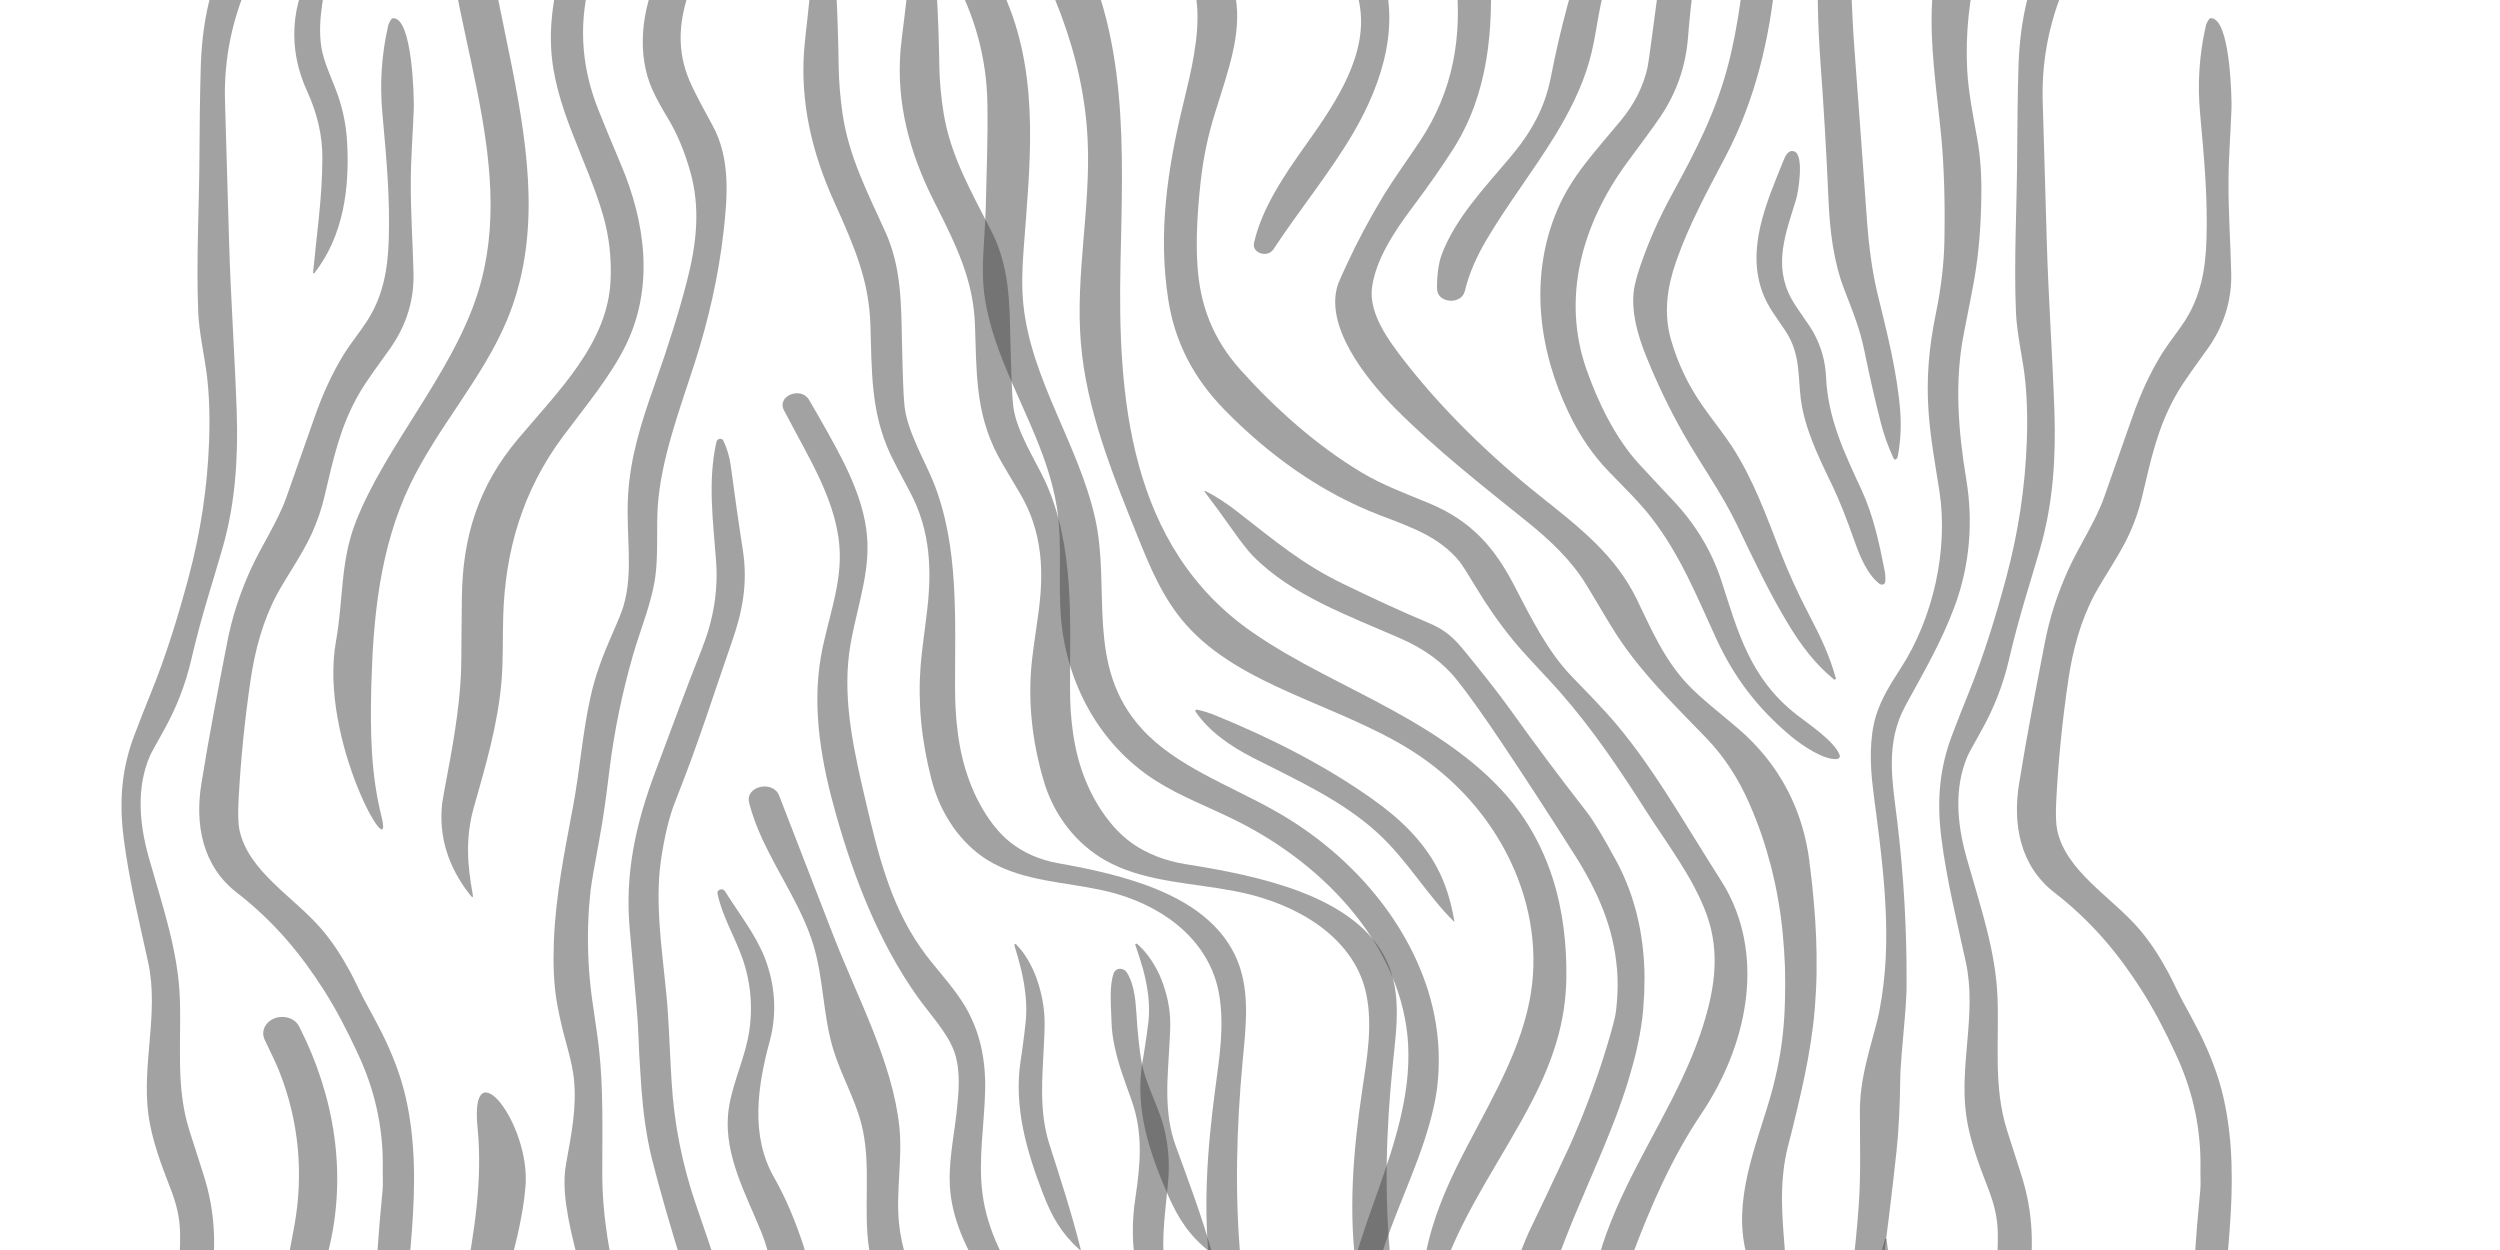 <svg width="1920" height="960" viewBox="0 0 1920 960" fill="none" xmlns="http://www.w3.org/2000/svg">
<path d="M216.761 -419C206.378 -419 199.341 -409.905 203.263 -401.51C207.416 -392.814 211.569 -384.319 214.223 -377.823C229.566 -339.644 233.373 -298.466 225.99 -258.188C224.49 -249.793 221.26 -232.802 216.184 -207.116C211.454 -182.53 209.608 -152.646 207.07 -134.356C202.456 -100.375 188.15 -69.492 173.73 -37.209C160.117 -6.626 154.925 21.358 154.118 53.641C153.541 74.629 153.31 95.718 153.195 116.706C153.08 157.983 150.542 199.561 152.272 240.338C152.964 255.53 157.002 273.52 158.732 286.913C160.694 302.404 161.27 319.795 160.578 339.084C159.309 374.365 154.002 409.246 144.773 443.627C136.813 473.311 127.699 503.094 116.048 531.878C112.471 540.574 108.318 551.168 103.588 563.561C93.205 590.446 91.475 615.532 94.936 643.317C98.974 675.5 106.818 707.082 113.74 738.865C122.277 777.744 108.78 816.922 113.971 856.001C116.394 874.39 123.546 893.88 130.583 911.87C135.66 924.863 137.967 934.458 138.313 946.951C138.774 970.238 135.313 990.827 128.507 1013.61C123.085 1031.7 119.162 1050.09 116.509 1068.68C113.51 1090.57 107.741 1109.16 100.473 1131.75C90.552 1162.43 86.399 1194.71 87.783 1228.6C88.822 1254.68 93.321 1286.96 94.936 1304.85C97.128 1328.64 97.935 1355.43 97.359 1385.21C97.012 1402.7 94.82 1421.19 90.783 1440.88C85.476 1466.57 83.284 1491.05 85.245 1517.14C86.63 1536.53 90.437 1557.42 93.552 1577.4C100.358 1621.98 89.052 1674.45 63.441 1713.73C55.943 1725.32 48.675 1736.92 44.752 1749.81C39.561 1766.9 40.253 1787.59 42.445 1805.38C43.252 1811.98 44.06 1818.67 44.983 1825.27C45.791 1831.97 46.714 1838.56 47.521 1845.26C48.329 1851.95 49.021 1858.65 49.713 1865.35C50.405 1872.04 50.982 1878.74 51.443 1885.44C51.905 1892.13 52.251 1898.83 52.482 1905.52C52.712 1912.22 52.712 1919.02 52.597 1925.71C52.482 1932.51 52.136 1939.31 51.559 1946C50.982 1952.8 50.174 1959.6 49.136 1966.39C48.098 1973.09 46.829 1979.78 45.098 1986.38C43.368 1992.98 41.522 1999.47 39.792 2006.07C38.061 2012.67 36.446 2019.26 35.177 2025.96C33.908 2032.56 32.985 2039.25 32.639 2045.95C32.524 2048.35 32.408 2050.75 32.408 2053.24C32.408 2076.93 33.216 2100.92 31.601 2124.6C29.063 2162.78 23.525 2201.16 17.411 2239.04C16.488 2244.94 14.988 2252.63 12.912 2262.13C-0.125 2323 -2.432 2386.06 2.183 2448.73C4.721 2483.61 6.797 2518.59 8.297 2553.57C9.335 2577.26 12.104 2601.04 20.641 2622.93C27.217 2639.92 32.524 2652.82 35.985 2670.01C39.792 2688.6 43.945 2706.99 48.675 2725.38C50.982 2734.27 54.097 2742.97 58.135 2751.66C58.942 2753.36 59.865 2753.46 61.019 2751.86C61.249 2751.56 61.48 2750.76 61.711 2749.46C63.672 2738.47 64.249 2727.47 63.441 2716.28C61.134 2685.8 53.289 2655.71 46.021 2625.83C42.099 2609.74 39.33 2590.35 37.715 2567.36C34.6 2524.29 31.485 2481.11 28.255 2438.03C25.948 2406.35 24.794 2372.67 26.179 2346.68C27.102 2329.89 28.255 2316.8 29.755 2307.6C42.906 2226.95 53.174 2152.49 60.557 2084.23C62.172 2068.94 63.211 2049.95 63.441 2027.36C63.441 2024.36 63.672 2021.26 63.903 2018.26C64.249 2013.27 64.595 2008.17 65.056 2003.17C65.633 1996.57 66.21 1989.98 66.787 1983.28C67.364 1976.49 67.941 1969.69 68.171 1962.89C68.287 1960.49 68.287 1958.1 68.287 1955.7C68.517 1914.02 66.095 1872.34 61.134 1830.87C57.442 1800.18 51.559 1771 67.479 1741.81C81.092 1716.93 94.936 1693.24 105.088 1666.06C116.97 1634.17 119.624 1600.59 114.086 1567.71C107.741 1529.53 105.203 1492.15 112.241 1456.37C116.509 1434.78 119.162 1421.19 120.085 1415.79C124.008 1393.81 125.507 1371.72 125.738 1349.63C125.969 1333.94 124.931 1319.65 122.623 1306.75C119.508 1289.36 115.817 1270.87 114.894 1254.08C113.394 1226.6 116.278 1198.51 123.546 1170.03C133.583 1130.85 140.505 1107.46 147.427 1069.18C152.041 1043.6 156.541 1018.01 160.924 992.426C166.347 960.643 166.116 932.159 155.964 901.076C152.387 889.982 148.811 878.888 145.35 867.894C134.737 834.113 139.467 800.231 138.082 765.85C136.698 730.37 124.931 696.088 115.24 661.907C114.894 660.508 114.432 659.208 114.086 657.809C107.049 632.723 104.626 605.038 115.009 580.851C115.586 579.352 119.162 572.756 125.738 561.062C135.429 543.772 142.466 525.682 146.85 506.792C154.925 472.111 162.655 449.724 170.846 421.139C180.767 386.758 182.959 351.677 181.805 316.397C180.306 272.621 177.191 229.045 175.922 185.269C174.883 149.588 173.845 113.808 172.807 78.127C171.769 44.246 178.806 11.564 193.688 -19.719C212.262 -58.698 225.413 -85.683 230.72 -120.863C233.143 -137.255 235.219 -157.743 238.334 -174.834C241.795 -194.023 246.525 -215.911 252.524 -240.498C266.598 -297.966 257.138 -357.934 229.912 -411.304C227.72 -416.102 222.529 -419 216.761 -419Z" fill="#474747" fill-opacity="0.5"/>
<path d="M1622.09 -2819H1591.54C1596.96 -2804.91 1605.72 -2788.72 1610.1 -2777.82C1625.44 -2739.64 1629.24 -2698.47 1621.86 -2658.19C1620.36 -2649.79 1617.13 -2632.8 1612.06 -2607.12C1607.33 -2582.53 1605.49 -2552.65 1602.95 -2534.36C1598.34 -2500.37 1584.04 -2469.49 1569.63 -2437.21C1556.03 -2406.63 1550.84 -2378.64 1550.03 -2346.36C1549.45 -2325.37 1549.22 -2304.28 1549.11 -2283.29C1548.99 -2242.02 1546.46 -2200.44 1548.19 -2159.66C1548.88 -2144.47 1552.91 -2126.48 1554.64 -2113.09C1556.6 -2097.6 1557.18 -2080.21 1556.49 -2060.92C1555.22 -2025.64 1549.92 -1990.75 1540.69 -1956.37C1532.74 -1926.69 1523.63 -1896.91 1511.98 -1868.12C1508.41 -1859.43 1504.26 -1848.83 1499.53 -1836.44C1489.15 -1809.55 1487.42 -1784.47 1490.88 -1756.68C1494.92 -1724.5 1502.76 -1692.92 1509.68 -1661.14C1518.21 -1622.26 1504.72 -1583.08 1509.91 -1544C1512.33 -1525.61 1519.48 -1506.12 1526.51 -1488.13C1531.58 -1475.14 1533.89 -1465.54 1534.23 -1453.05C1534.7 -1429.76 1531.24 -1409.17 1524.43 -1386.39C1519.01 -1368.3 1515.09 -1349.91 1512.44 -1331.32C1509.45 -1309.43 1503.68 -1290.84 1496.42 -1268.25C1486.5 -1237.57 1482.35 -1205.29 1483.73 -1171.4C1484.77 -1145.32 1489.27 -1113.04 1490.88 -1095.15C1493.07 -1071.36 1493.88 -1044.57 1493.3 -1014.79C1492.96 -997.299 1490.77 -978.809 1486.73 -959.12C1481.43 -933.434 1479.24 -908.948 1481.2 -882.862C1482.58 -863.473 1486.39 -842.584 1489.5 -822.595C1496.3 -778.02 1485 -725.548 1459.41 -686.27C1451.91 -674.676 1444.65 -663.083 1440.73 -650.19C1435.54 -633.099 1436.23 -612.41 1438.42 -594.62C1439.23 -588.024 1440.04 -581.327 1440.96 -574.731C1441.76 -568.035 1442.69 -561.438 1443.49 -554.742C1444.3 -548.046 1444.99 -541.349 1445.68 -534.653C1446.38 -527.957 1446.95 -521.26 1447.41 -514.564C1447.88 -507.868 1448.22 -501.171 1448.45 -494.475C1448.68 -487.779 1448.68 -480.983 1448.57 -474.286C1448.45 -467.49 1448.11 -460.694 1447.53 -453.997C1446.95 -447.201 1446.15 -440.405 1445.11 -433.609C1444.07 -426.912 1442.8 -420.216 1441.07 -413.62C1439.34 -407.023 1437.5 -400.527 1435.77 -393.93C1434.04 -387.334 1432.43 -380.737 1431.16 -374.041C1429.89 -367.445 1428.97 -360.748 1428.62 -354.052C1428.51 -351.653 1428.39 -349.255 1428.39 -346.756C1428.39 -323.069 1429.2 -299.082 1427.58 -275.395C1425.05 -237.216 1419.51 -198.837 1413.4 -160.958C1412.48 -155.061 1410.98 -147.365 1408.9 -137.871C1395.88 -77.004 1393.57 -13.939 1398.18 48.727C1400.72 83.608 1402.79 118.589 1404.29 153.569C1405.33 177.256 1408.1 201.043 1416.63 222.931C1423.2 239.922 1428.51 252.815 1431.96 270.005C1435.77 288.595 1439.92 306.985 1444.65 325.375C1446.95 334.27 1450.07 342.965 1454.1 351.661C1454.91 353.36 1455.83 353.46 1456.98 351.861C1457.21 351.561 1457.45 350.761 1457.68 349.462C1459.64 338.468 1460.21 327.474 1459.41 316.28C1457.1 285.797 1449.26 255.713 1442 225.83C1438.07 209.739 1435.31 190.349 1433.69 167.362C1430.58 124.285 1427.47 81.109 1424.24 38.033C1421.93 6.35 1420.78 -27.331 1422.16 -53.317C1423.09 -70.108 1424.24 -83.201 1425.74 -92.396C1438.88 -173.051 1449.14 -247.51 1456.52 -315.773C1458.14 -331.065 1459.17 -350.054 1459.41 -372.642C1459.41 -375.64 1459.64 -378.738 1459.87 -381.737C1460.21 -386.734 1460.56 -391.831 1461.02 -396.829C1461.6 -403.425 1462.17 -410.021 1462.75 -416.718C1463.33 -423.514 1463.9 -430.31 1464.13 -437.107C1464.25 -439.505 1464.25 -441.904 1464.25 -444.303C1464.48 -485.98 1462.06 -527.657 1457.1 -569.134C1453.41 -599.817 1447.53 -629.001 1463.44 -658.185C1477.05 -683.072 1490.88 -706.759 1501.03 -733.944C1512.9 -765.826 1515.56 -799.408 1510.02 -832.29C1503.68 -870.469 1501.14 -907.848 1508.18 -943.629C1512.44 -965.217 1515.09 -978.809 1516.02 -984.206C1519.94 -1006.19 1521.44 -1028.28 1521.67 -1050.37C1521.9 -1066.06 1520.86 -1080.35 1518.55 -1093.25C1515.44 -1110.64 1511.75 -1129.13 1510.83 -1145.92C1509.33 -1173.4 1512.21 -1201.49 1519.48 -1229.97C1529.51 -1269.15 1536.43 -1292.54 1543.34 -1330.82C1547.96 -1356.4 1552.45 -1381.99 1556.83 -1407.57C1562.25 -1439.36 1562.02 -1467.84 1551.88 -1498.92C1548.3 -1510.02 1544.73 -1521.11 1541.27 -1532.11C1530.66 -1565.89 1535.39 -1599.77 1534 -1634.15C1532.62 -1669.63 1520.86 -1703.91 1511.17 -1738.09C1510.83 -1739.49 1510.37 -1740.79 1510.02 -1742.19C1502.99 -1767.28 1500.57 -1794.96 1510.94 -1819.15C1511.52 -1820.65 1515.09 -1827.24 1521.67 -1838.94C1531.35 -1856.23 1538.39 -1874.32 1542.77 -1893.21C1550.84 -1927.89 1558.56 -1950.28 1566.75 -1978.86C1576.66 -2013.24 1578.86 -2048.32 1577.7 -2083.6C1576.2 -2127.38 1573.09 -2170.96 1571.82 -2214.73C1570.78 -2250.41 1569.75 -2286.19 1568.71 -2321.87C1567.67 -2355.75 1574.7 -2388.44 1589.58 -2419.72C1608.14 -2458.7 1621.29 -2485.68 1626.59 -2520.86C1629.01 -2537.25 1631.09 -2557.74 1634.2 -2574.83C1637.66 -2594.02 1642.38 -2615.91 1648.38 -2640.5C1663.37 -2700.86 1652.19 -2763.73 1622.09 -2819Z" fill="#474747" fill-opacity="0.5"/>
<path d="M1306.71 -344.74C1340.94 -395.699 1356.03 -462.546 1325.51 -517.502C1324.47 -519.4 1320.17 -526.295 1312.63 -538.186C1290.35 -573.458 1269.7 -609.729 1242.43 -642.502C1232.1 -654.893 1219.45 -667.682 1207.5 -680.073C1188.12 -700.057 1175.48 -726.336 1162.71 -750.716C1148.09 -778.794 1130.57 -799.777 1097.62 -813.466C1079.98 -820.76 1061.76 -827.455 1045.17 -837.447C1010.59 -858.231 978.794 -886.908 953.034 -915.585C931.219 -939.766 921.472 -966.145 919.615 -996.62C918.455 -1014.51 919.383 -1035.99 922.168 -1061.07C924.141 -1078.65 927.738 -1096.04 933.076 -1113.03C943.403 -1146.6 955.587 -1177.78 947.58 -1208.55C939.806 -1238.43 913.814 -1269.2 891.767 -1292.68C873.549 -1311.97 856.376 -1331.85 837.578 -1350.64C819.94 -1368.12 802.883 -1386.21 788.494 -1405.89C771.437 -1429.28 758.325 -1455.16 754.612 -1482.73C751.131 -1509.11 755.888 -1535.59 756.584 -1561.97C757.164 -1585.95 752.871 -1608.93 739.295 -1630.22C729.896 -1645 716.9 -1657.89 706.921 -1672.38C683.481 -1706.06 674.082 -1745.42 665.031 -1783.89C656.213 -1821.56 647.278 -1860.03 652.151 -1898.2C655.865 -1926.68 667.236 -1954.56 666.192 -1983.13C665.148 -2012.61 650.991 -2040.49 636.138 -2067.07C631.381 -2075.66 626.391 -2084.25 621.402 -2092.85C615.136 -2103.54 596.454 -2095.94 602.024 -2085.05C620.706 -2048.78 644.377 -2013.21 644.957 -1974.14C645.421 -1947.36 634.862 -1921.48 630.337 -1895C623.49 -1854.44 631.033 -1813.07 642.404 -1773.3C656.097 -1725.34 674.895 -1676.28 704.948 -1634.01C714.347 -1620.82 727.807 -1606.83 733.029 -1591.85C738.018 -1577.36 736.278 -1560.47 734.653 -1545.58C732.449 -1525.6 727.923 -1505.51 729.78 -1485.53C732.101 -1459.55 744.865 -1435.77 759.021 -1413.19C772.365 -1392.01 788.378 -1372.12 805.32 -1352.94C806.132 -1351.94 807.06 -1351.04 807.872 -1350.04C825.742 -1330.05 844.54 -1310.67 862.642 -1290.79C879.931 -1271.7 899.309 -1251.82 909.868 -1229.33C914.858 -1218.84 918.223 -1207.75 919.267 -1196.36C921.472 -1172.18 914.626 -1144.7 908.94 -1121.02C896.408 -1069.86 889.33 -1020.5 897.22 -969.942C902.21 -937.667 916.25 -909.889 940.966 -884.709C974.269 -850.936 1013.72 -821.86 1060.14 -804.174C1083.92 -795.081 1105.39 -787.687 1120.71 -769.002C1122.68 -766.604 1127.09 -759.709 1133.82 -748.518C1142.29 -734.429 1151.69 -720.94 1162.36 -707.95C1172.57 -695.56 1188.01 -679.973 1198.1 -668.482C1223.28 -639.805 1243.71 -609.329 1263.78 -577.854C1280.26 -551.875 1299.87 -526.895 1310.43 -498.417C1322.03 -467.142 1316.34 -436.966 1305.9 -405.991C1290 -359.328 1260.76 -316.762 1241.15 -271.298C1235.23 -257.409 1231.06 -246.018 1228.74 -237.125C1221.31 -207.749 1225.26 -177.373 1228.27 -146.897C1231.64 -113.224 1227.23 -79.351 1217.95 -46.177C1207.27 -8.008 1198.92 18.671 1191.02 59.438C1186.38 82.92 1176.17 101.405 1159.93 120.69C1139.85 144.571 1118.04 167.153 1107.25 195.43C1104.93 201.525 1103.42 211.617 1103.65 222.009C1104 233 1122.33 234.399 1125 223.508C1128.25 210.118 1133.93 197.129 1141.94 183.64C1157.95 156.661 1177.56 131.281 1194.04 104.503C1205.18 86.217 1214.93 67.132 1220.61 46.948C1226.18 27.564 1227.11 7.48 1233.38 -11.905C1238.95 -29.091 1244.17 -46.277 1249.28 -63.464C1256.12 -86.845 1256.01 -107.529 1252.52 -131.51C1249.97 -149.196 1248.35 -162.984 1247.88 -172.877C1246.61 -195.558 1246.61 -217.141 1254.26 -237.625C1267.61 -273.097 1283.74 -310.567 1306.71 -344.74Z" fill="#474747" fill-opacity="0.5"/>
<path d="M1409.99 521.101C1405.11 503.516 1398.72 490.028 1388.86 471.145C1380.61 455.359 1373.3 439.273 1366.91 422.788C1356.23 395.312 1346.48 368.036 1330 342.659C1324.08 333.567 1315.14 322.477 1307.94 312.186C1296.68 296.2 1288.55 279.115 1283.33 260.931C1277.52 240.549 1280.31 220.767 1287.27 200.784C1297.03 172.809 1311.31 146.632 1325.24 120.156C1347.88 77.194 1359.14 29.636 1363.55 -17.122C1370.05 -84.463 1379.1 -154.301 1372.37 -222.84C1369.82 -248.518 1368.54 -267.201 1368.54 -278.891C1368.54 -293.977 1370.05 -307.366 1373.07 -319.255C1375.39 -328.147 1377.6 -336.939 1379.68 -345.831C1381.77 -354.723 1383.86 -363.615 1385.72 -372.508C1387.58 -381.4 1389.2 -390.192 1390.6 -399.184C1391.99 -408.276 1393.15 -417.368 1393.85 -426.46C1394.54 -435.352 1395.01 -444.344 1395.13 -453.236C1395.24 -462.228 1395.13 -471.22 1394.78 -480.212C1394.43 -489.104 1393.85 -497.897 1393.04 -506.789C1392.34 -515.381 1391.41 -523.974 1390.37 -532.466C1390.13 -534.364 1389.67 -536.363 1389.67 -538.261C1384.79 -577.226 1367.26 -612.795 1334.76 -640.57C1321.87 -651.66 1306.2 -663.65 1296.1 -674.44C1277.87 -693.823 1268.12 -716.903 1257.09 -739.682C1240.72 -773.253 1214.37 -793.935 1182.21 -819.512C1144.83 -849.286 1108.26 -884.754 1078.89 -922.421C1066.81 -938.007 1051.14 -958.888 1053.69 -979.071C1056.48 -1000.45 1070.88 -1022.33 1084.58 -1040.52C1097.23 -1057.4 1107.68 -1072.39 1116.15 -1085.68C1143.43 -1128.64 1146.92 -1178.19 1144.48 -1226.05C1142.62 -1262.62 1142.62 -1296.89 1154.23 -1332.16C1161.66 -1354.84 1170.6 -1376.62 1181.05 -1398.4C1187.67 -1412.19 1193.7 -1426.17 1199.04 -1440.36C1200.55 -1444.36 1202.06 -1448.36 1203.69 -1452.35C1205.31 -1456.35 1206.94 -1460.44 1208.56 -1464.44C1210.19 -1468.44 1211.93 -1472.43 1213.67 -1476.53C1215.41 -1480.53 1217.15 -1484.52 1218.78 -1488.62C1220.52 -1492.62 1222.26 -1496.71 1224 -1500.71C1225.74 -1504.71 1227.49 -1508.8 1229.11 -1512.8C1230.85 -1516.79 1232.48 -1520.89 1234.1 -1524.89C1235.73 -1528.98 1237.35 -1532.98 1238.98 -1537.08C1240.6 -1541.17 1242.11 -1545.17 1243.51 -1549.27C1245.02 -1553.36 1246.41 -1557.46 1247.8 -1561.55C1249.2 -1565.65 1250.47 -1569.75 1251.63 -1573.94C1252.91 -1578.04 1253.96 -1582.24 1255.12 -1586.33C1256.16 -1590.53 1257.21 -1594.63 1258.02 -1598.82C1258.95 -1603.02 1259.64 -1607.21 1260.34 -1611.41C1261.04 -1615.81 1261.62 -1620.3 1261.97 -1624.7C1262.31 -1628.9 1262.55 -1633.09 1262.78 -1637.29C1262.89 -1641.48 1263.01 -1645.68 1263.01 -1649.78C1263.01 -1653.87 1262.78 -1658.07 1262.55 -1662.17C1262.31 -1666.26 1261.85 -1670.36 1261.39 -1674.45C1260.92 -1678.55 1260.22 -1682.65 1259.53 -1686.64C1258.72 -1690.74 1257.9 -1694.74 1256.86 -1698.73C1255.81 -1702.73 1254.65 -1706.73 1253.37 -1710.72C1252.1 -1714.72 1250.59 -1718.72 1248.96 -1722.61C1247.34 -1726.61 1245.6 -1730.51 1243.62 -1734.4C1243.16 -1735.4 1242.58 -1736.5 1242 -1737.5C1241.77 -1738 1241.42 -1738.5 1241.19 -1739C1241.07 -1739.2 1240.49 -1740.5 1240.37 -1740.5C1230.85 -1758.08 1223.31 -1770.57 1217.5 -1777.86C1197.88 -1803.04 1178.73 -1828.62 1160.27 -1854.5C1149.24 -1869.88 1137.63 -1884.17 1125.79 -1898.76C1116.62 -1910.15 1110.35 -1916.04 1096.88 -1921.74C1077.96 -1929.63 1056.13 -1939.62 1031.29 -1951.71C1000.41 -1966.7 980.091 -1983.78 950.371 -2006.96C941.896 -2013.55 934.698 -2018.35 925.643 -2022.95C925.295 -2023.15 924.83 -2022.75 925.062 -2022.45C932.492 -2012.66 939.806 -2002.66 946.888 -1992.57C953.273 -1983.48 958.381 -1977.09 962.096 -1973.19C991.816 -1942.72 1035.82 -1927.13 1075.64 -1909.65C1094.21 -1901.55 1108.72 -1890.76 1119.17 -1877.48C1128.57 -1865.59 1139.6 -1850 1152.61 -1830.62C1171.76 -1802.04 1190.45 -1773.27 1208.8 -1744.29C1211.12 -1740.7 1213.32 -1737.1 1215.41 -1733.5C1217.5 -1729.91 1219.48 -1726.31 1221.45 -1722.61C1223.31 -1719.02 1225.05 -1715.42 1226.79 -1711.72C1228.41 -1708.13 1229.92 -1704.43 1231.43 -1700.73C1232.83 -1697.03 1234.1 -1693.44 1235.26 -1689.64C1236.43 -1685.94 1237.47 -1682.25 1238.28 -1678.45C1239.21 -1674.65 1239.91 -1670.86 1240.49 -1667.06C1241.07 -1663.26 1241.53 -1659.37 1241.88 -1655.47C1242.23 -1651.58 1242.35 -1647.58 1242.35 -1643.68C1242.35 -1639.69 1242.11 -1635.59 1241.88 -1631.59C1241.53 -1627.5 1241.19 -1623.3 1240.37 -1619.2C1239.44 -1614.81 1238.17 -1610.61 1237.01 -1606.32C1235.73 -1602.02 1234.57 -1597.72 1233.17 -1593.43C1231.9 -1589.13 1230.5 -1584.93 1229.11 -1580.64C1227.72 -1576.34 1226.21 -1572.15 1224.7 -1567.95C1223.19 -1563.75 1221.68 -1559.46 1220.06 -1555.26C1218.43 -1551.06 1216.81 -1546.87 1215.18 -1542.67C1213.44 -1538.48 1211.7 -1534.28 1209.96 -1530.18C1208.21 -1525.99 1206.36 -1521.89 1204.5 -1517.79C1203.69 -1515.9 1202.76 -1514 1201.83 -1512.1C1193.35 -1493.81 1184.65 -1475.63 1175.94 -1457.45C1164.1 -1432.97 1158.87 -1408.99 1148.77 -1383.81C1143.2 -1369.92 1136.58 -1354.74 1128.92 -1338.35C1116.97 -1312.78 1112.09 -1285.9 1114.29 -1257.72C1115.34 -1244.24 1116.62 -1230.85 1118.13 -1217.36C1123.12 -1172.5 1116.5 -1130.44 1090.15 -1091.07C1080.63 -1076.78 1070.41 -1062.7 1062.87 -1050.31C1052.18 -1032.72 1042.55 -1014.74 1034.07 -996.355C1030.59 -988.862 1028.5 -984.166 1027.81 -982.268C1016.43 -950.696 1048.24 -909.932 1071.34 -886.553C1102.34 -855.28 1137.86 -827.405 1172.69 -799.43C1190.57 -785.042 1206.82 -769.656 1218.31 -750.873C1227.49 -735.986 1236.66 -719.301 1245.83 -706.112C1264.29 -679.536 1287.74 -656.656 1310.61 -632.977C1324.54 -618.59 1335.34 -601.405 1343.35 -583.221C1346.83 -575.228 1350.08 -567.135 1352.87 -558.943C1355.65 -550.75 1358.09 -542.457 1360.3 -534.065C1362.39 -525.672 1364.24 -517.28 1365.64 -508.787C1367.15 -500.295 1368.31 -491.802 1369.12 -483.21C1369.93 -474.717 1370.51 -466.125 1370.86 -457.532C1371.09 -448.94 1371.09 -440.448 1370.86 -431.855C1370.63 -422.963 1370.17 -413.971 1369.12 -405.179C1368.19 -396.187 1366.68 -387.295 1364.82 -378.502C1362.97 -369.61 1360.65 -360.718 1357.98 -352.026C1357.86 -351.526 1357.63 -350.927 1357.51 -350.427C1345.55 -311.861 1329.42 -270.598 1343.23 -230.533C1356.35 -192.267 1356 -157.099 1351.59 -118.133C1346.6 -74.272 1341.84 -35.506 1337.08 -1.636C1334.29 18.446 1330.93 36.03 1326.86 51.217C1317.57 86.186 1302.6 115.46 1284.49 148.531C1274.16 167.414 1266.38 184.999 1259.76 204.182C1257.21 211.775 1255.58 217.869 1254.88 222.465C1252.56 239.45 1257.67 257.135 1264.17 273.42C1272.3 293.602 1281.7 313.285 1292.5 332.468C1305.97 356.247 1322.33 378.727 1334.06 403.205C1346.6 429.282 1358.67 455.259 1374 480.337C1383.28 495.623 1394.08 510.11 1408.71 522C1409.52 521.8 1410.1 521.5 1409.99 521.101Z" fill="#474747" fill-opacity="0.5"/>
<path d="M975.83 -148.193C963.429 -174.556 955.663 -202.517 952.997 -230.777C948.129 -281.605 949.636 -334.531 954.388 -385.359C956.938 -412.821 960.647 -441.581 948.245 -466.945C925.644 -513.08 863.752 -527.959 812.175 -537.146C798.846 -539.543 786.328 -544.935 776.245 -552.824C771.261 -556.719 766.972 -561.312 763.148 -566.105C755.034 -576.591 748.892 -588.374 744.487 -600.258C739.967 -612.341 737.185 -624.823 735.563 -637.405C734.056 -648.789 733.476 -660.273 733.476 -671.757C733.361 -724.183 736.722 -780.704 716.671 -830.234C710.18 -846.112 696.735 -868.98 694.649 -888.253C693.838 -895.543 693.258 -912.519 692.679 -939.082C692.099 -967.641 692.099 -995.203 679.813 -1022.26C666.021 -1052.62 651.649 -1080.48 647.013 -1113.14C645.274 -1125.22 644.347 -1136.9 644.115 -1148.09C643.42 -1189.63 642.145 -1225.18 636.929 -1263.63C635.422 -1274.51 632.525 -1286.89 621.63 -1292.68C620.007 -1293.48 618.037 -1292.68 617.689 -1291.19C617.573 -1290.39 617.225 -1289.49 617.341 -1288.49C620.587 -1263.53 624.064 -1240.56 622.673 -1213.8C621.862 -1197.62 618.732 -1176.05 617.573 -1161.67C614.56 -1121.13 623.6 -1082.68 640.638 -1045.03C656.749 -1009.38 667.296 -984.418 668.455 -950.865C669.614 -915.315 668.571 -883.759 683.87 -851.005C685.956 -846.512 690.94 -836.925 698.821 -822.246C715.048 -791.988 715.859 -760.432 711.571 -727.379C709.021 -707.806 707.514 -695.024 707.051 -688.933C704.848 -660.772 707.514 -631.713 715.28 -601.756C718.177 -590.372 722.697 -579.287 729.188 -569.101C735.563 -558.916 743.908 -549.629 754.223 -542.239C759.439 -538.544 765.234 -535.449 771.377 -532.852C784.822 -527.16 799.425 -524.364 814.029 -521.968C828.285 -519.671 842.773 -517.674 856.682 -513.779C897.827 -501.996 929.121 -475.034 936.075 -437.486C940.596 -413.021 936.539 -388.156 933.294 -363.59C927.035 -316.556 923.558 -268.923 929.817 -221.889C936.075 -174.855 952.302 -128.221 982.9 -88.876C1005.85 -59.417 1037.26 -32.655 1043.98 2.396C1051.28 40.542 1027.06 77.39 1003.53 110.344C986.609 134.111 968.992 159.874 963.081 186.637C961.342 194.426 973.512 198.32 978.032 191.43C997.62 161.572 1020.92 133.312 1039 102.655C1062.29 63.11 1076.55 16.276 1059.51 -25.565C1048.27 -53.126 1024.74 -75.395 1005.97 -99.661C993.795 -114.84 983.828 -131.216 975.83 -148.193Z" fill="#474747" fill-opacity="0.5"/>
<path d="M565.951 -1366.02C559.698 -1403.7 546.497 -1439.58 534.107 -1475.96C523.802 -1506.35 517.665 -1537.43 515.812 -1569.12C515.233 -1578.31 514.77 -1587.51 514.307 -1596.8C513.844 -1605.9 513.496 -1615 512.802 -1624.09C512.223 -1633.09 511.181 -1642.08 510.254 -1651.08C509.328 -1660.07 508.286 -1669.17 507.475 -1678.16C506.665 -1687.16 506.086 -1696.06 505.854 -1705.05C505.622 -1713.85 505.854 -1722.74 506.665 -1731.54C506.896 -1734.04 507.244 -1736.64 507.591 -1739.13C510.254 -1757.63 513.96 -1772.92 518.823 -1785.11C537.35 -1831.79 547.771 -1866.07 562.014 -1906.85C570.466 -1930.94 574.403 -1952.33 570.466 -1977.72C567.108 -1999.31 564.098 -2020.89 561.203 -2042.48C560.277 -2049.08 558.424 -2055.48 555.529 -2061.57C554.834 -2063.07 552.634 -2063.47 551.361 -2062.37C550.666 -2061.87 550.203 -2060.87 549.971 -2059.48C543.487 -2029.49 547.771 -1999.21 549.971 -1968.72C551.592 -1946.53 548.003 -1924.34 539.202 -1902.05C526.813 -1870.87 515.349 -1839.38 503.538 -1808C488.138 -1767.12 479.801 -1729.04 483.622 -1686.46C484.432 -1677.36 485.243 -1668.17 486.053 -1659.07C486.864 -1649.88 487.675 -1640.68 488.485 -1631.49C489.296 -1622.39 489.99 -1613.3 490.338 -1604.2C490.569 -1595.31 491.148 -1586.41 491.727 -1577.51C492.191 -1568.52 492.885 -1559.62 493.812 -1550.63C494.738 -1541.73 496.012 -1532.84 497.633 -1524.04C498.559 -1519.34 499.485 -1514.75 500.643 -1510.15C506.433 -1487.16 514.539 -1458.77 525.191 -1424.79C531.097 -1405.7 535.613 -1388.51 538.623 -1373.32C545.339 -1339.13 542.792 -1300.65 529.707 -1267.27C523.802 -1252.08 511.991 -1232.39 505.738 -1219.59C492.769 -1193.1 488.717 -1158.32 501.107 -1130.94C503.886 -1124.84 507.707 -1117.74 512.57 -1109.75C519.749 -1098.05 525.539 -1084.26 530.055 -1068.47C538.044 -1040.48 535.034 -1013.29 527.739 -984.708C521.949 -962.019 513.612 -935.233 502.612 -904.148C492.538 -875.762 484.085 -848.975 482.348 -819.69C480.611 -788.805 486.748 -761.119 478.759 -734.332C477.601 -730.334 474.59 -722.938 469.842 -712.243C463.011 -696.651 457.105 -681.159 453.516 -664.767C447.379 -637.181 445.41 -608.994 440.2 -581.208C436.957 -563.617 433.484 -546.126 430.705 -528.434C428.041 -511.543 426.073 -494.451 425.378 -477.36C424.799 -460.668 425.031 -443.377 428.273 -426.885C430.01 -417.989 431.978 -409.193 434.41 -400.498C436.726 -392.002 439.042 -383.606 440.315 -374.911C440.431 -374.011 440.547 -373.111 440.663 -372.212C443.21 -349.523 438.694 -328.533 434.757 -306.244C433.136 -297.049 433.136 -286.454 434.873 -274.36C438.578 -248.073 447.495 -220.687 454.558 -194.1C462.779 -163.015 462.432 -132.031 453.284 -101.146C448.189 -83.655 442.979 -66.263 437.652 -48.872C428.968 -19.786 421.673 8 423.294 37.285C425.725 82.463 450.852 122.543 463.242 165.622C467.758 181.314 469.727 197.906 468.916 215.397C466.832 263.373 428.968 300.155 397.819 337.137C367.018 373.618 355.323 413.099 354.744 458.077C354.513 474.369 354.397 490.66 354.281 506.952C354.165 534.239 349.534 562.825 343.744 593.809C341.197 607.203 339.807 614.999 339.576 616.998C336.797 642.385 344.092 665.873 361.229 687.563C362.85 689.662 363.545 689.462 363.082 686.963C358.797 663.875 357.408 643.085 363.892 620.096C372.924 588.212 382.419 556.328 385.198 522.845C386.472 507.652 386.008 489.761 386.472 473.169C387.977 423.394 401.062 377.317 432.326 335.237C449.231 312.549 468.8 289.16 480.495 265.372C502.496 220.594 495.78 170.819 476.79 126.141C469.264 108.35 463.358 93.957 459.074 83.162C445.989 49.679 444.252 15.996 453.979 -17.788C457.453 -29.882 463.59 -44.474 468.916 -57.568C488.138 -105.144 488.369 -151.421 476.558 -200.497C468.569 -233.581 462.432 -265.165 462.548 -299.948C462.548 -316.24 462.779 -332.632 462.548 -348.923C462.316 -364.216 461.737 -379.408 460 -394.601C458.032 -412.492 454.558 -430.283 452.937 -448.174C451.316 -466.365 451.084 -484.656 452.358 -502.847C452.705 -507.145 453.053 -511.443 453.516 -515.741C454.21 -521.638 456.411 -534.531 460.116 -554.322C463.59 -572.912 465.906 -590.803 468.106 -609.094C471.811 -638.78 477.832 -667.965 486.169 -696.951C491.959 -717.141 501.107 -738.33 503.538 -759.12C505.507 -776.012 504.117 -795.602 505.159 -811.094C507.707 -847.776 521.833 -884.858 533.413 -920.84C544.066 -953.923 551.708 -987.407 555.645 -1021.69C558.771 -1048.88 561.087 -1078.56 547.192 -1103.75C540.592 -1115.64 535.381 -1125.64 531.56 -1133.53C508.865 -1180.61 534.918 -1219.19 553.445 -1262.47C567.572 -1296.35 571.74 -1330.54 565.951 -1366.02Z" fill="#474747" fill-opacity="0.5"/>
<path d="M1622.09 -1619H1591.54C1596.96 -1604.91 1605.72 -1588.72 1610.1 -1577.82C1625.44 -1539.64 1629.24 -1498.47 1621.86 -1458.19C1620.36 -1449.79 1617.13 -1432.8 1612.06 -1407.12C1607.33 -1382.53 1605.49 -1352.65 1602.95 -1334.36C1598.34 -1300.37 1584.04 -1269.49 1569.63 -1237.21C1556.03 -1206.63 1550.84 -1178.64 1550.03 -1146.36C1549.45 -1125.37 1549.22 -1104.28 1549.11 -1083.29C1548.99 -1042.02 1546.46 -1000.44 1548.19 -959.662C1548.88 -944.47 1552.91 -926.48 1554.64 -913.087C1556.6 -897.596 1557.18 -880.205 1556.49 -860.916C1555.22 -825.635 1549.92 -790.754 1540.69 -756.373C1532.74 -726.689 1523.63 -696.906 1511.98 -668.122C1508.41 -659.426 1504.26 -648.832 1499.53 -636.439C1489.15 -609.554 1487.42 -584.468 1490.88 -556.683C1494.92 -524.5 1502.76 -492.918 1509.68 -461.135C1518.21 -422.256 1504.72 -383.078 1509.91 -343.999C1512.33 -325.61 1519.48 -306.12 1526.51 -288.13C1531.58 -275.137 1533.89 -265.542 1534.23 -253.049C1534.7 -229.762 1531.24 -209.173 1524.43 -186.386C1519.01 -168.296 1515.09 -149.906 1512.44 -131.316C1509.45 -109.428 1503.68 -90.838 1496.42 -68.251C1486.5 -37.567 1482.35 -5.285 1483.73 28.596C1484.77 54.682 1489.27 86.964 1490.88 104.854C1493.07 128.641 1493.88 155.427 1493.3 185.21C1492.96 202.701 1490.77 221.19 1486.73 240.88C1481.43 266.566 1479.24 291.052 1481.2 317.138C1482.58 336.527 1486.39 357.416 1489.5 377.405C1496.3 421.98 1485 474.452 1459.41 513.73C1451.91 525.324 1444.65 536.917 1440.73 549.81C1435.54 566.901 1436.23 587.59 1438.42 605.38C1439.23 611.976 1440.04 618.673 1440.96 625.269C1441.76 631.965 1442.69 638.562 1443.49 645.258C1444.3 651.954 1444.99 658.651 1445.68 665.347C1446.38 672.043 1446.95 678.74 1447.41 685.436C1447.88 692.132 1448.22 698.829 1448.45 705.525C1448.68 712.221 1448.68 719.017 1448.57 725.714C1448.45 732.51 1448.11 739.306 1447.53 746.003C1446.95 752.799 1446.15 759.595 1445.11 766.391C1444.07 773.088 1442.8 779.784 1441.07 786.38C1439.34 792.977 1437.5 799.473 1435.77 806.07C1434.04 812.666 1432.43 819.263 1431.16 825.959C1429.89 832.555 1428.97 839.252 1428.62 845.948C1428.51 848.347 1428.39 850.745 1428.39 853.244C1428.39 876.931 1429.2 900.918 1427.58 924.605C1425.05 962.784 1419.51 1001.16 1413.4 1039.04C1412.48 1044.94 1410.98 1052.63 1408.9 1062.13C1395.88 1123 1393.57 1186.06 1398.18 1248.73C1400.72 1283.61 1402.79 1318.59 1404.29 1353.57C1405.33 1377.26 1408.1 1401.04 1416.63 1422.93C1423.2 1439.92 1428.51 1452.82 1431.96 1470.01C1435.77 1488.6 1439.92 1506.99 1444.65 1525.38C1446.95 1534.27 1450.07 1542.97 1454.1 1551.66C1454.91 1553.36 1455.83 1553.46 1456.98 1551.86C1457.21 1551.56 1457.45 1550.76 1457.68 1549.46C1459.64 1538.47 1460.21 1527.47 1459.41 1516.28C1457.1 1485.8 1449.26 1455.71 1442 1425.83C1438.07 1409.74 1435.31 1390.35 1433.69 1367.36C1430.58 1324.29 1427.47 1281.11 1424.24 1238.03C1421.93 1206.35 1420.78 1172.67 1422.16 1146.68C1423.09 1129.89 1424.24 1116.8 1425.74 1107.6C1438.88 1026.95 1449.14 952.49 1456.52 884.227C1458.14 868.935 1459.17 849.946 1459.41 827.358C1459.41 824.36 1459.64 821.262 1459.87 818.263C1460.21 813.266 1460.56 808.169 1461.02 803.171C1461.6 796.575 1462.17 789.979 1462.75 783.282C1463.33 776.486 1463.9 769.69 1464.13 762.893C1464.25 760.495 1464.25 758.096 1464.25 755.697C1464.48 714.02 1462.06 672.343 1457.1 630.866C1453.41 600.183 1447.53 570.999 1463.44 541.815C1477.05 516.928 1490.88 493.241 1501.03 466.056C1512.9 434.174 1515.56 400.592 1510.02 367.71C1503.68 329.531 1501.14 292.152 1508.18 256.371C1512.44 234.783 1515.09 221.191 1516.02 215.794C1519.94 193.806 1521.44 171.718 1521.67 149.63C1521.9 133.939 1520.86 119.646 1518.55 106.753C1515.44 89.363 1511.75 70.873 1510.83 54.082C1509.33 26.597 1512.21 -1.487 1519.48 -29.972C1529.51 -69.15 1536.43 -92.537 1543.34 -130.816C1547.96 -156.402 1552.45 -181.988 1556.83 -207.574C1562.25 -239.357 1562.02 -267.841 1551.88 -298.924C1548.3 -310.018 1544.73 -321.112 1541.27 -332.106C1530.66 -365.887 1535.39 -399.769 1534 -434.15C1532.62 -469.63 1520.86 -503.912 1511.17 -538.093C1510.83 -539.492 1510.37 -540.792 1510.02 -542.191C1502.99 -567.277 1500.57 -594.962 1510.94 -619.149C1511.52 -620.648 1515.09 -627.244 1521.67 -638.938C1531.35 -656.228 1538.39 -674.318 1542.77 -693.208C1550.84 -727.889 1558.56 -750.277 1566.75 -778.861C1576.66 -813.242 1578.86 -848.323 1577.7 -883.603C1576.2 -927.379 1573.09 -970.956 1571.82 -1014.73C1570.78 -1050.41 1569.75 -1086.19 1568.71 -1121.87C1567.67 -1155.75 1574.7 -1188.44 1589.58 -1219.72C1608.14 -1258.7 1621.29 -1285.68 1626.59 -1320.86C1629.01 -1337.25 1631.09 -1357.74 1634.2 -1374.83C1637.66 -1394.02 1642.38 -1415.91 1648.38 -1440.5C1663.37 -1500.86 1652.19 -1563.73 1622.09 -1619Z" fill="#474747" fill-opacity="0.5"/>
<path d="M1376.56 566.32C1349.67 544.177 1331.45 519.641 1317.95 490.217C1303.29 458.399 1290.95 427.08 1268.57 397.955C1259.45 386.086 1247.11 374.117 1235.92 362.546C1223.57 349.879 1213.3 334.818 1204.88 317.264C1181.23 268.091 1174.42 211.736 1196.11 160.967C1207.19 135.034 1224.15 117.48 1244.8 92.544C1255.3 79.877 1262.11 66.212 1265.34 51.65C1265.8 49.755 1266.84 41.975 1268.68 28.41C1270.87 12.451 1272.84 -4.405 1275.49 -19.467C1279.41 -41.709 1284.14 -63.852 1289.68 -85.795C1294.06 -103.25 1295.91 -120.904 1294.99 -138.758C1294.3 -153.021 1289.56 -178.057 1288.18 -192.42C1286.33 -211.271 1288.07 -230.122 1293.14 -248.674C1293.14 -248.874 1293.37 -249.073 1293.72 -248.973C1293.95 -248.973 1294.18 -248.774 1294.18 -248.575C1297.53 -215.759 1305.83 -183.044 1313.79 -150.727C1316.22 -140.653 1317.72 -132.973 1318.06 -127.687C1319.45 -106.342 1312.75 -79.811 1309.41 -63.652C1303.06 -32.932 1298.79 -2.111 1296.37 29.008C1294.64 50.752 1287.72 70.9 1275.37 89.352C1269.72 97.83 1258.18 113.191 1249.53 124.96C1214.8 172.438 1199.23 228.792 1218.38 283.65C1227.26 308.985 1240.76 336.813 1258.99 356.562C1272.37 370.925 1280.8 380.101 1284.49 383.891C1302.03 402.344 1314.6 423.19 1322.1 446.23C1334.79 485.429 1344.02 521.037 1379.9 548.965C1389.48 556.446 1408.98 569.312 1412.9 579.985C1413.36 581.381 1412.21 582.877 1410.48 582.977C1400.21 583.575 1384.05 572.404 1376.56 566.32Z" fill="#474747" fill-opacity="0.5"/>
<path d="M1681.88 779.167C1680.27 776.073 1678.54 772.978 1676.82 769.884C1672.67 762.397 1669.33 754.51 1665.3 747.024C1658.84 735.045 1651.47 723.365 1642.26 712.784C1621.29 688.626 1586.73 669.16 1579.93 637.516C1578.9 632.624 1578.67 624.838 1579.24 614.157C1580.85 583.411 1583.96 552.765 1588.46 522.218C1591.8 499.558 1597.9 476.698 1608.62 456.633C1615.41 443.955 1628.55 425.089 1635.34 410.015C1639.61 400.632 1642.83 391.248 1645.02 381.964C1652.16 351.817 1657.12 328.059 1671.4 303.003C1677.74 291.822 1687.87 278.645 1696.28 266.667C1708.38 249.097 1714.14 230.031 1713.56 209.367C1712.99 186.208 1711.38 162.849 1711.49 139.989C1711.49 121.222 1713.33 98.062 1713.79 83.288C1714.03 74.903 1712.76 13.111 1697.78 14.01C1697.32 14.01 1696.98 14.209 1696.75 14.509C1695.25 16.505 1694.33 18.402 1693.98 20.299C1689.03 42.16 1687.53 64.621 1689.72 87.581C1692.94 123.318 1695.59 151.968 1694.56 184.311C1693.87 206.572 1690.29 227.435 1677.74 246.801C1673.24 253.789 1665.41 263.572 1660.57 271.259C1651.59 285.733 1643.98 302.104 1637.65 320.272C1630.39 341.036 1623.13 361.7 1615.76 382.463C1609.31 400.532 1596.52 419.698 1588.57 437.267C1580.16 455.735 1573.94 474.801 1570.26 494.467C1563.34 530.204 1556.43 565.841 1550.67 601.778C1545.72 632.425 1550.9 664.768 1578.09 685.731C1591.8 696.313 1604.24 708.192 1615.41 720.87C1626.47 733.547 1636.27 747.024 1645.14 760.999C1654.7 776.172 1662.88 792.045 1670.36 808.216C1671.29 810.213 1672.21 812.309 1673.13 814.306C1684.88 841.059 1690.52 868.91 1689.95 898.059C1689.83 903.25 1690.29 908.74 1689.83 913.831C1682.69 986.803 1681.19 1045.1 1683.15 1111.18C1683.61 1125.16 1684.65 1138.94 1686.26 1152.61C1686.26 1153.11 1687.07 1153.11 1687.18 1152.71C1698.47 1127.46 1702.97 1102.9 1703.43 1075.95C1704 1043.9 1705.39 1016.75 1707.69 994.689C1709.42 977.819 1711.26 960.948 1712.41 944.078C1713.68 927.108 1714.37 910.038 1713.79 893.067C1713.22 876.197 1711.38 859.327 1707.57 842.656C1703.66 825.586 1697.21 809.314 1689.37 793.442C1686.84 788.75 1684.42 783.959 1681.88 779.167Z" fill="#474747" fill-opacity="0.5"/>
<path d="M1378.08 116.341C1385.73 119.12 1381.16 147.607 1379.34 153.364C1371.57 178.774 1361.64 203.291 1375.68 229.197C1380.48 238.031 1389.27 248.652 1393.49 256.692C1398.86 266.915 1401.83 277.734 1402.4 289.248C1403.77 321.209 1416.21 347.314 1429.68 376.297C1438.7 395.653 1443.38 417.588 1447.49 438.73C1447.95 441.41 1448.18 444.19 1447.84 446.969C1447.61 448.755 1445.21 449.649 1443.61 448.458C1434.25 441.609 1428.2 426.82 1424.55 416.298C1417.81 397.241 1411.99 382.65 1406.96 372.327C1395.89 349.597 1385.84 328.356 1382.99 306.221C1380.82 288.851 1382.76 271.679 1371.34 254.309C1365.18 244.979 1358.1 236.244 1353.99 225.624C1340.75 191.181 1356.62 155.747 1369.63 123.488C1371 120.212 1373.17 114.554 1378.08 116.341Z" fill="#474747" fill-opacity="0.5"/>
<path d="M1306.71 855.26C1340.94 804.301 1356.03 737.454 1325.51 682.498C1324.47 680.599 1320.17 673.705 1312.63 661.814C1290.35 626.542 1269.7 590.271 1242.43 557.497C1232.1 545.107 1219.45 532.317 1207.5 519.927C1188.12 499.943 1175.48 473.664 1162.71 449.284C1148.09 421.206 1130.57 400.223 1097.62 386.534C1079.98 379.239 1061.76 372.545 1045.17 362.553C1010.59 341.769 978.794 313.092 953.034 284.415C931.219 260.234 921.472 233.855 919.615 203.38C918.455 185.494 919.383 164.011 922.168 138.931C924.141 121.345 927.738 103.959 933.076 86.972C943.403 53.399 955.587 22.224 947.58 -8.552C939.806 -38.428 913.814 -69.303 891.767 -92.684C873.549 -111.969 856.376 -131.853 837.578 -150.638C819.94 -168.124 802.883 -186.21 788.494 -205.894C771.437 -229.276 758.325 -255.155 754.612 -282.733C751.131 -309.112 755.888 -335.591 756.584 -361.97C757.164 -385.951 752.871 -408.933 739.295 -430.216C729.896 -445.004 716.9 -457.894 706.921 -472.382C683.481 -506.055 674.082 -545.424 665.031 -583.893C656.213 -621.563 647.278 -660.032 652.151 -698.202C655.865 -726.679 667.236 -754.557 666.192 -783.134C665.148 -812.611 650.991 -840.489 636.138 -867.067C631.381 -875.661 626.391 -884.254 621.402 -892.847C615.136 -903.538 596.454 -895.944 602.024 -885.053C620.706 -848.782 644.377 -813.21 644.957 -774.142C645.421 -747.363 634.862 -721.484 630.337 -695.005C623.49 -654.437 631.033 -613.07 642.404 -573.302C656.097 -525.34 674.895 -476.279 704.948 -434.013C714.347 -420.823 727.807 -406.834 733.029 -391.846C738.018 -377.358 736.278 -360.471 734.653 -345.583C732.449 -325.599 727.923 -305.515 729.78 -285.531C732.101 -259.552 744.865 -235.771 759.021 -213.189C772.365 -192.005 788.378 -172.121 805.32 -152.937C806.132 -151.937 807.06 -151.038 807.872 -150.039C825.742 -130.055 844.54 -110.67 862.642 -90.786C879.931 -71.701 899.309 -51.817 909.868 -29.335C914.858 -18.843 918.223 -7.752 919.267 3.639C921.472 27.819 914.626 55.298 908.94 78.979C896.408 130.138 889.33 179.499 897.22 230.058C902.21 262.333 916.25 290.111 940.966 315.29C974.269 349.064 1013.72 378.14 1060.14 395.826C1083.92 404.919 1105.39 412.313 1120.71 430.998C1122.68 433.396 1127.09 440.291 1133.82 451.482C1142.29 465.571 1151.69 479.06 1162.36 492.05C1172.57 504.44 1188.01 520.027 1198.1 531.518C1223.28 560.195 1243.71 590.671 1263.78 622.146C1280.26 648.125 1299.87 673.105 1310.43 701.583C1322.03 732.858 1316.34 763.034 1305.9 794.009C1290 840.672 1260.76 883.238 1241.15 928.702C1235.23 942.591 1231.06 953.981 1228.74 962.874C1221.31 992.251 1225.26 1022.63 1228.27 1053.1C1231.64 1086.78 1227.23 1120.65 1217.95 1153.82C1207.27 1191.99 1198.92 1218.67 1191.02 1259.44C1186.38 1282.92 1176.17 1301.4 1159.93 1320.69C1139.85 1344.57 1118.04 1367.15 1107.25 1395.43C1104.93 1401.53 1103.42 1411.62 1103.65 1422.01C1104 1433 1122.33 1434.4 1125 1423.51C1128.25 1410.12 1133.93 1397.13 1141.94 1383.64C1157.95 1356.66 1177.56 1331.28 1194.04 1304.5C1205.18 1286.22 1214.93 1267.13 1220.61 1246.95C1226.18 1227.56 1227.11 1207.48 1233.38 1188.1C1238.95 1170.91 1244.17 1153.72 1249.28 1136.54C1256.12 1113.15 1256.01 1092.47 1252.52 1068.49C1249.97 1050.8 1248.35 1037.02 1247.88 1027.12C1246.61 1004.44 1246.61 982.858 1254.26 962.375C1267.61 926.903 1283.74 889.433 1306.71 855.26Z" fill="#474747" fill-opacity="0.5"/>
<path d="M1409.99 1721.1C1405.11 1703.52 1398.72 1690.03 1388.86 1671.15C1380.61 1655.36 1373.3 1639.27 1366.91 1622.79C1356.23 1595.31 1346.48 1568.04 1330 1542.66C1324.08 1533.57 1315.14 1522.48 1307.94 1512.19C1296.68 1496.2 1288.55 1479.12 1283.33 1460.93C1277.52 1440.55 1280.31 1420.77 1287.27 1400.78C1297.03 1372.81 1311.31 1346.63 1325.24 1320.16C1347.88 1277.19 1359.14 1229.64 1363.55 1182.88C1370.05 1115.54 1379.1 1045.7 1372.37 977.16C1369.82 951.482 1368.54 932.799 1368.54 921.109C1368.54 906.023 1370.05 892.634 1373.07 880.745C1375.39 871.853 1377.6 863.061 1379.68 854.169C1381.77 845.276 1383.86 836.384 1385.72 827.492C1387.58 818.6 1389.2 809.808 1390.6 800.816C1391.99 791.724 1393.15 782.632 1393.85 773.54C1394.54 764.648 1395.01 755.656 1395.13 746.764C1395.24 737.772 1395.13 728.78 1394.78 719.788C1394.43 710.895 1393.85 702.103 1393.04 693.211C1392.34 684.619 1391.41 676.026 1390.37 667.534C1390.13 665.636 1389.67 663.637 1389.67 661.739C1384.79 622.773 1367.26 587.205 1334.76 559.43C1321.87 548.339 1306.2 536.35 1296.1 525.559C1277.87 506.177 1268.12 483.097 1257.09 460.317C1240.72 426.747 1214.37 406.065 1182.21 380.488C1144.83 350.714 1108.26 315.246 1078.89 277.579C1066.81 261.993 1051.14 241.111 1053.69 220.929C1056.48 199.548 1070.88 177.668 1084.58 159.484C1097.23 142.599 1107.68 127.612 1116.15 114.324C1143.43 71.362 1146.92 21.806 1144.48 -26.052C1142.62 -62.62 1142.62 -96.889 1154.23 -132.158C1161.66 -154.838 1170.6 -176.619 1181.05 -198.399C1187.67 -212.187 1193.7 -226.175 1199.04 -240.362C1200.55 -244.359 1202.06 -248.355 1203.69 -252.351C1205.31 -256.348 1206.94 -260.444 1208.56 -264.441C1210.19 -268.437 1211.93 -272.434 1213.67 -276.53C1215.41 -280.526 1217.15 -284.523 1218.78 -288.619C1220.52 -292.616 1222.26 -296.712 1224 -300.709C1225.74 -304.705 1227.49 -308.801 1229.11 -312.798C1230.85 -316.794 1232.48 -320.891 1234.1 -324.887C1235.73 -328.984 1237.35 -332.98 1238.98 -337.076C1240.6 -341.173 1242.11 -345.169 1243.51 -349.266C1245.02 -353.362 1246.41 -357.458 1247.8 -361.555C1249.2 -365.651 1250.47 -369.747 1251.63 -373.944C1252.91 -378.04 1253.96 -382.237 1255.12 -386.333C1256.16 -390.529 1257.21 -394.626 1258.02 -398.822C1258.95 -403.018 1259.64 -407.214 1260.34 -411.411C1261.04 -415.807 1261.62 -420.303 1261.97 -424.699C1262.31 -428.895 1262.55 -433.091 1262.78 -437.288C1262.89 -441.484 1263.01 -445.68 1263.01 -449.777C1263.01 -453.873 1262.78 -458.069 1262.55 -462.166C1262.31 -466.262 1261.85 -470.358 1261.39 -474.455C1260.92 -478.551 1260.22 -482.647 1259.53 -486.644C1258.72 -490.74 1257.9 -494.737 1256.86 -498.733C1255.81 -502.73 1254.65 -506.726 1253.37 -510.723C1252.1 -514.719 1250.59 -518.716 1248.96 -522.612C1247.34 -526.609 1245.6 -530.505 1243.62 -534.402C1243.16 -535.401 1242.58 -536.5 1242 -537.499C1241.77 -537.999 1241.42 -538.498 1241.19 -538.998C1241.07 -539.198 1240.49 -540.496 1240.37 -540.496C1230.85 -558.081 1223.31 -570.57 1217.5 -577.863C1197.88 -603.041 1178.73 -628.618 1160.27 -654.495C1149.24 -669.882 1137.63 -684.169 1125.79 -698.756C1116.62 -710.146 1110.35 -716.041 1096.88 -721.736C1077.96 -729.629 1056.13 -739.62 1031.29 -751.709C1000.41 -766.696 980.091 -783.781 950.371 -806.96C941.896 -813.555 934.698 -818.35 925.643 -822.946C925.295 -823.146 924.83 -822.746 925.062 -822.447C932.492 -812.655 939.806 -802.664 946.888 -792.573C953.273 -783.481 958.381 -777.087 962.096 -773.19C991.816 -742.717 1035.82 -727.131 1075.64 -709.646C1094.21 -701.554 1108.72 -690.763 1119.17 -677.475C1128.57 -665.585 1139.6 -649.999 1152.61 -630.617C1171.76 -602.042 1190.45 -573.267 1208.8 -544.293C1211.12 -540.696 1213.32 -537.099 1215.41 -533.503C1217.5 -529.906 1219.48 -526.309 1221.45 -522.612C1223.31 -519.015 1225.05 -515.419 1226.79 -511.722C1228.41 -508.125 1229.92 -504.428 1231.43 -500.732C1232.83 -497.035 1234.1 -493.438 1235.26 -489.641C1236.43 -485.945 1237.47 -482.248 1238.28 -478.451C1239.21 -474.655 1239.91 -470.858 1240.49 -467.061C1241.07 -463.265 1241.53 -459.368 1241.88 -455.472C1242.23 -451.575 1242.35 -447.579 1242.35 -443.682C1242.35 -439.686 1242.11 -435.589 1241.88 -431.593C1241.53 -427.496 1241.19 -423.3 1240.37 -419.204C1239.44 -414.808 1238.17 -410.611 1237.01 -406.315C1235.73 -402.019 1234.57 -397.723 1233.17 -393.426C1231.9 -389.13 1230.5 -384.934 1229.11 -380.638C1227.72 -376.342 1226.21 -372.145 1224.7 -367.949C1223.19 -363.753 1221.68 -359.457 1220.06 -355.26C1218.43 -351.064 1216.81 -346.868 1215.18 -342.672C1213.44 -338.475 1211.7 -334.279 1209.96 -330.183C1208.21 -325.986 1206.36 -321.89 1204.5 -317.793C1203.69 -315.895 1202.76 -313.997 1201.83 -312.099C1193.35 -293.815 1184.65 -275.631 1175.94 -257.447C1164.1 -232.969 1158.87 -208.99 1148.77 -183.812C1143.2 -169.925 1136.58 -154.738 1128.92 -138.353C1116.97 -112.775 1112.09 -85.899 1114.29 -57.724C1115.34 -44.236 1116.62 -30.848 1118.13 -17.36C1123.12 27.501 1116.5 69.563 1090.15 108.928C1080.63 123.216 1070.41 137.303 1062.87 149.692C1052.18 167.277 1042.55 185.261 1034.07 203.645C1030.59 211.138 1028.5 215.834 1027.81 217.732C1016.43 249.304 1048.24 290.068 1071.34 313.448C1102.34 344.72 1137.86 372.595 1172.69 400.57C1190.57 414.958 1206.82 430.344 1218.31 449.127C1227.49 464.014 1236.66 480.699 1245.83 493.888C1264.29 520.464 1287.74 543.344 1310.61 567.023C1324.54 581.41 1335.34 598.595 1343.35 616.779C1346.83 624.772 1350.08 632.865 1352.87 641.057C1355.65 649.25 1358.09 657.543 1360.3 665.935C1362.39 674.328 1364.24 682.72 1365.64 691.213C1367.15 699.705 1368.31 708.198 1369.12 716.79C1369.93 725.283 1370.51 733.875 1370.86 742.467C1371.09 751.06 1371.09 759.552 1370.86 768.145C1370.63 777.037 1370.17 786.029 1369.12 794.821C1368.19 803.813 1366.68 812.705 1364.82 821.498C1362.97 830.39 1360.65 839.282 1357.98 847.974C1357.86 848.474 1357.63 849.073 1357.51 849.573C1345.55 888.138 1329.42 929.402 1343.23 969.466C1356.35 1007.73 1356 1042.9 1351.59 1081.87C1346.6 1125.73 1341.84 1164.49 1337.08 1198.36C1334.29 1218.45 1330.93 1236.03 1326.86 1251.22C1317.57 1286.19 1302.6 1315.46 1284.49 1348.53C1274.16 1367.41 1266.38 1385 1259.76 1404.18C1257.21 1411.77 1255.58 1417.87 1254.88 1422.47C1252.56 1439.45 1257.67 1457.13 1264.17 1473.42C1272.3 1493.6 1281.7 1513.29 1292.5 1532.47C1305.97 1556.25 1322.33 1578.73 1334.06 1603.21C1346.6 1629.28 1358.67 1655.26 1374 1680.34C1383.28 1695.62 1394.08 1710.11 1408.71 1722C1409.52 1721.8 1410.1 1721.5 1409.99 1721.1Z" fill="#474747" fill-opacity="0.5"/>
<path d="M1116.61 707.74C1096.1 687.61 1081 660.771 1057.96 639.655C1030.65 614.691 995.961 599.101 962.198 581.932C944.683 572.952 928.435 561.605 918.179 546.508C917.603 545.719 918.525 544.831 919.446 545.028C924.286 546.113 929.126 547.593 934.081 549.665C976.717 567.131 1017.28 587.753 1053.35 613.211C1074.55 628.111 1092.18 644.885 1103.7 666.396C1109.81 677.842 1114.31 691.557 1116.96 707.74C1117.07 708.036 1116.96 708.134 1116.61 707.74Z" fill="#474747" fill-opacity="0.5"/>
<path d="M1192.29 673.966C1189.73 666.076 1186.71 658.286 1183 650.696C1177.31 638.712 1170.22 627.327 1161.75 616.64C1138.06 587.078 1104.27 564.508 1069.08 545.233C1033.43 525.658 995.571 508.879 962.591 486.109C865.742 419.595 858.543 302.046 860.517 203.474C862.259 116.086 867.716 24.305 822.079 -53.794C780.506 -124.902 698.056 -181.629 690.392 -260.927C688.07 -285.296 693.179 -309.864 690.74 -334.232C685.631 -384.168 657.993 -434.902 639.761 -482.141L598.42 -588.903C593.659 -601.188 572.176 -596.294 575.311 -583.61C577.75 -573.723 581.582 -563.936 585.879 -554.648C598.536 -527.583 616.304 -502.115 624.781 -473.952C632.677 -447.586 631.981 -419.822 640.109 -393.556C646.032 -374.28 656.599 -356.204 661.593 -336.629C669.722 -304.67 662.406 -271.214 667.747 -238.855C678.083 -175.637 733.939 -131.893 768.545 -78.862C805.821 -21.736 832.298 41.682 835.317 107.597C837.756 159.43 825.795 211.363 830.092 263.196C834.272 314.231 854.014 363.167 873.523 411.505C883.161 435.474 893.148 459.843 911.031 479.917C952.837 527.156 1027.74 541.138 1083.48 576.093C1152.11 619.137 1188.92 696.837 1174.64 768.844C1165.81 813.686 1139.34 854.233 1118.78 896.079C1106.82 920.448 1096.83 946.514 1093.47 972.681C1092.42 980.67 1105.77 982.967 1108.45 975.277C1124.12 929.836 1154.9 887.89 1176.96 844.945C1192.75 814.085 1202.39 785.223 1202.97 751.366C1203.32 725.5 1200.42 699.134 1192.29 673.966Z" fill="#474747" fill-opacity="0.5"/>
<path d="M1093.94 1053.1C1080.01 1026.7 1071.29 998.699 1068.3 970.399C1062.83 919.499 1064.52 866.499 1069.86 815.599C1072.72 788.099 1076.89 759.299 1062.96 733.899C1037.58 687.699 968.077 672.799 910.158 663.599C895.19 661.199 881.133 655.799 869.81 647.899C864.213 643.999 859.397 639.399 855.102 634.599C845.991 624.099 839.093 612.299 834.147 600.399C829.071 588.299 825.948 575.799 824.125 563.199C822.433 551.799 821.783 540.299 821.783 528.799C821.653 476.299 825.427 419.699 802.91 370.099C795.622 354.199 780.524 331.299 778.181 311.999C777.27 304.699 776.619 287.699 775.968 261.099C775.317 232.499 775.318 204.899 761.521 177.799C746.033 147.399 729.894 119.499 724.687 86.799C722.735 74.699 721.694 62.999 721.434 51.799C720.653 10.199 719.221 -25.401 713.364 -63.901C711.672 -74.8 708.418 -87.201 696.183 -93.001C694.361 -93.801 692.149 -93.001 691.758 -91.501C691.628 -90.701 691.238 -89.801 691.368 -88.801C695.012 -63.801 698.917 -40.801 697.355 -14.001C696.444 2.199 692.93 23.799 691.628 38.199C688.244 78.799 698.396 117.299 717.529 154.999C735.62 190.699 747.464 215.699 748.766 249.299C750.068 284.899 748.896 316.499 766.077 349.299C768.419 353.799 774.016 363.399 782.866 378.099C801.088 408.399 801.999 439.999 797.183 473.099C794.32 492.699 792.628 505.499 792.107 511.599C789.635 539.799 792.628 568.899 801.348 598.899C804.602 610.299 809.678 621.399 816.967 631.599C824.125 641.799 833.497 651.099 845.08 658.499C850.937 662.199 857.445 665.299 864.343 667.899C879.441 673.599 895.841 676.399 912.24 678.799C928.249 681.099 944.518 683.099 960.137 686.999C1006.34 698.799 1041.48 725.799 1049.29 763.399C1054.37 787.899 1049.81 812.799 1046.17 837.399C1039.14 884.499 1035.24 932.199 1042.26 979.299C1049.29 1026.4 1067.51 1073.1 1101.88 1112.5C1127.65 1142 1162.92 1168.8 1170.47 1203.9C1178.67 1242.1 1151.46 1279 1125.04 1312C1106.04 1335.8 1086.26 1361.6 1079.62 1388.4C1077.67 1396.2 1091.33 1400.1 1096.41 1393.2C1118.41 1363.3 1144.57 1335 1164.87 1304.3C1191.03 1264.7 1207.04 1217.8 1187.91 1175.9C1175.28 1148.3 1148.86 1126 1127.78 1101.7C1114.11 1086.5 1102.92 1070.1 1093.94 1053.1Z" fill="#474747" fill-opacity="0.5"/>
<path d="M1101.49 779.205C1088.74 716.51 1042.25 658.407 979.761 623.066C944.285 603 902.78 588.424 876.695 559.472C833.335 511.452 853.276 453.15 841.103 398.242C828.466 341.536 791.946 291.919 785.918 233.716C784.526 220.039 785.106 205.264 786.15 191.587C790.787 127.793 798.902 61.803 773.049 0.306C756.934 -38.03 729.457 -71.574 701.633 -104.12C677.402 -132.572 650.505 -159.427 633.463 -191.773C625 -207.747 622.681 -226.116 617.116 -243.087C611.203 -261.157 604.016 -279.028 594.393 -295.899C576.191 -327.846 581.756 -365.783 591.147 -400.425C596.943 -421.589 595.32 -444.152 587.205 -464.717C580.017 -482.787 567.264 -498.761 556.714 -515.632C555.091 -518.228 550.569 -516.83 551.033 -513.935C554.279 -497.163 564.018 -481.19 569.931 -464.717C577.235 -444.351 578.626 -422.488 574.22 -401.523C570.047 -382.155 560.888 -363.586 559.149 -344.019C556.366 -312.072 573.177 -282.322 585.002 -252.971C591.147 -237.796 592.886 -222.722 597.175 -207.247C601.697 -190.875 614.682 -175.001 626.043 -161.624C664.186 -116.699 702.56 -71.474 731.312 -19.76C748.702 11.587 757.745 44.632 758.325 79.474C758.789 106.429 757.629 133.384 757.05 160.339C756.47 182.701 752.992 205.763 756.238 228.026C762.847 273.25 789.28 314.182 803.656 357.609C807.134 368.092 809.916 378.674 811.655 389.456C816.177 418.308 812.351 447.659 815.017 476.711C819.539 524.032 843.421 571.552 887.825 599.705C906.49 611.585 928.054 619.672 948.227 629.655C1020.8 665.395 1077.49 730.087 1081.44 802.067C1083.52 840.503 1071.12 878.24 1058.13 914.979C1045.15 951.717 1031.24 988.955 1030.42 1027.39C1029.73 1059.94 1039.7 1093.98 1063.58 1118.64C1068.45 1123.73 1077.96 1119.94 1076.8 1113.45C1072.63 1090.49 1059.64 1068.52 1054.19 1045.46C1037.84 975.078 1093.26 907.791 1103.58 836.61C1106.01 817.342 1105.32 798.074 1101.49 779.205Z" fill="#474747" fill-opacity="0.5"/>
<path d="M565.951 -166.019C559.698 -203.7 546.497 -239.583 534.107 -275.965C523.802 -306.35 517.665 -337.434 515.812 -369.118C515.233 -378.314 514.77 -387.509 514.307 -396.805C513.844 -405.9 513.496 -414.996 512.802 -424.091C512.223 -433.087 511.181 -442.082 510.254 -451.078C509.328 -460.073 508.286 -469.169 507.475 -478.164C506.665 -487.16 506.086 -496.055 505.854 -505.051C505.622 -513.847 505.854 -522.742 506.665 -531.538C506.896 -534.037 507.244 -536.635 507.591 -539.134C510.254 -557.625 513.96 -572.917 518.823 -585.111C537.35 -631.788 547.771 -666.071 562.014 -706.851C570.466 -730.939 574.403 -752.328 570.466 -777.716C567.108 -799.305 564.098 -820.895 561.203 -842.484C560.277 -849.081 558.424 -855.477 555.529 -861.574C554.834 -863.074 552.634 -863.473 551.361 -862.374C550.666 -861.874 550.203 -860.875 549.971 -859.475C543.487 -829.49 547.771 -799.205 549.971 -768.72C551.592 -746.531 548.003 -724.342 539.202 -702.053C526.813 -670.869 515.349 -639.384 503.538 -608C488.138 -567.12 479.801 -529.039 483.622 -486.46C484.432 -477.365 485.243 -468.169 486.053 -459.074C486.864 -449.878 487.675 -440.683 488.485 -431.488C489.296 -422.392 489.99 -413.297 490.338 -404.201C490.569 -395.306 491.148 -386.41 491.727 -377.514C492.191 -368.519 492.885 -359.623 493.812 -350.628C494.738 -341.732 496.012 -332.837 497.633 -324.041C498.559 -319.343 499.485 -314.745 500.643 -310.148C506.433 -287.159 514.539 -258.773 525.191 -224.79C531.097 -205.7 535.613 -188.508 538.623 -173.316C545.339 -139.133 542.792 -100.652 529.707 -67.268C523.802 -52.076 511.991 -32.385 505.738 -19.592C492.769 6.895 488.717 41.678 501.107 69.064C503.886 75.161 507.707 82.258 512.57 90.254C519.749 101.948 525.539 115.741 530.055 131.533C538.044 159.519 535.034 186.706 527.739 215.292C521.949 237.981 513.612 264.767 502.612 295.852C492.538 324.238 484.085 351.024 482.348 380.31C480.611 411.195 486.748 438.881 478.759 465.668C477.601 469.666 474.59 477.062 469.842 487.757C463.011 503.349 457.105 518.841 453.516 535.233C447.379 562.819 445.41 591.006 440.2 618.792C436.957 636.383 433.484 653.874 430.705 671.566C428.041 688.457 426.073 705.549 425.378 722.64C424.799 739.332 425.031 756.623 428.273 773.115C430.01 782.011 431.978 790.807 434.41 799.502C436.726 807.998 439.042 816.394 440.315 825.089C440.431 825.989 440.547 826.889 440.663 827.788C443.21 850.477 438.694 871.467 434.757 893.756C433.136 902.951 433.136 913.546 434.873 925.64C438.578 951.927 447.495 979.313 454.558 1005.9C462.779 1036.98 462.432 1067.97 453.284 1098.85C448.189 1116.35 442.979 1133.74 437.652 1151.13C428.968 1180.21 421.673 1208 423.294 1237.29C425.725 1282.46 450.852 1322.54 463.242 1365.62C467.758 1381.31 469.727 1397.91 468.916 1415.4C466.832 1463.37 428.968 1500.15 397.819 1537.14C367.018 1573.62 355.323 1613.1 354.744 1658.08C354.513 1674.37 354.397 1690.66 354.281 1706.95C354.165 1734.24 349.534 1762.82 343.744 1793.81C341.197 1807.2 339.807 1815 339.576 1817C336.797 1842.39 344.092 1865.87 361.229 1887.56C362.85 1889.66 363.545 1889.46 363.082 1886.96C358.797 1863.87 357.408 1843.08 363.892 1820.1C372.924 1788.21 382.419 1756.33 385.198 1722.84C386.472 1707.65 386.008 1689.76 386.472 1673.17C387.977 1623.39 401.062 1577.32 432.326 1535.24C449.231 1512.55 468.8 1489.16 480.495 1465.37C502.496 1420.59 495.78 1370.82 476.79 1326.14C469.264 1308.35 463.358 1293.96 459.074 1283.16C445.989 1249.68 444.252 1216 453.979 1182.21C457.453 1170.12 463.59 1155.53 468.916 1142.43C488.138 1094.86 488.369 1048.58 476.558 999.503C468.569 966.419 462.432 934.835 462.548 900.052C462.548 883.76 462.779 867.368 462.548 851.077C462.316 835.784 461.737 820.592 460 805.399C458.032 787.508 454.558 769.717 452.937 751.826C451.316 733.635 451.084 715.344 452.358 697.153C452.705 692.855 453.053 688.557 453.516 684.259C454.21 678.362 456.411 665.469 460.116 645.678C463.59 627.088 465.906 609.197 468.106 590.906C471.811 561.22 477.832 532.035 486.169 503.049C491.959 482.859 501.107 461.67 503.538 440.88C505.507 423.988 504.117 404.398 505.159 388.906C507.707 352.224 521.833 315.142 533.413 279.16C544.066 246.077 551.708 212.593 555.645 178.31C558.771 151.124 561.087 121.438 547.192 96.251C540.592 84.357 535.381 74.362 531.56 66.465C508.865 19.389 534.918 -19.192 553.445 -62.471C567.572 -96.354 571.74 -130.537 565.951 -166.019Z" fill="#474747" fill-opacity="0.5"/>
<path d="M1306.71 2055.26C1340.94 2004.3 1356.03 1937.45 1325.51 1882.5C1324.47 1880.6 1320.17 1873.7 1312.63 1861.81C1290.35 1826.54 1269.7 1790.27 1242.43 1757.5C1232.1 1745.11 1219.45 1732.32 1207.5 1719.93C1188.12 1699.94 1175.48 1673.66 1162.71 1649.28C1148.09 1621.21 1130.57 1600.22 1097.62 1586.53C1079.98 1579.24 1061.76 1572.54 1045.17 1562.55C1010.59 1541.77 978.794 1513.09 953.034 1484.42C931.219 1460.23 921.472 1433.86 919.615 1403.38C918.455 1385.49 919.383 1364.01 922.168 1338.93C924.141 1321.35 927.738 1303.96 933.076 1286.97C943.403 1253.4 955.587 1222.22 947.58 1191.45C939.806 1161.57 913.814 1130.7 891.767 1107.32C873.549 1088.03 856.376 1068.15 837.578 1049.36C819.94 1031.88 802.883 1013.79 788.494 994.106C771.437 970.724 758.325 944.845 754.612 917.267C751.131 890.888 755.888 864.409 756.584 838.03C757.164 814.049 752.871 791.067 739.295 769.784C729.896 754.996 716.9 742.106 706.921 727.618C683.481 693.945 674.082 654.576 665.031 616.107C656.213 578.437 647.278 539.968 652.151 501.798C655.865 473.321 667.236 445.443 666.192 416.866C665.148 387.389 650.991 359.511 636.138 332.933C631.381 324.339 626.391 315.746 621.402 307.153C615.136 296.462 596.454 304.056 602.024 314.947C620.706 351.218 644.377 386.79 644.957 425.858C645.421 452.637 634.862 478.516 630.337 504.995C623.49 545.563 631.033 586.93 642.404 626.698C656.097 674.66 674.895 723.721 704.948 765.987C714.347 779.177 727.807 793.166 733.029 808.154C738.018 822.642 736.278 839.529 734.653 854.417C732.449 874.401 727.923 894.485 729.78 914.469C732.101 940.448 744.865 964.229 759.021 986.811C772.365 1007.99 788.378 1027.88 805.32 1047.06C806.132 1048.06 807.06 1048.96 807.872 1049.96C825.742 1069.95 844.54 1089.33 862.642 1109.21C879.931 1128.3 899.309 1148.18 909.868 1170.66C914.858 1181.16 918.223 1192.25 919.267 1203.64C921.472 1227.82 914.626 1255.3 908.94 1278.98C896.408 1330.14 889.33 1379.5 897.22 1430.06C902.21 1462.33 916.25 1490.11 940.966 1515.29C974.269 1549.06 1013.72 1578.14 1060.14 1595.83C1083.92 1604.92 1105.39 1612.31 1120.71 1631C1122.68 1633.4 1127.09 1640.29 1133.82 1651.48C1142.29 1665.57 1151.69 1679.06 1162.36 1692.05C1172.57 1704.44 1188.01 1720.03 1198.1 1731.52C1223.28 1760.2 1243.71 1790.67 1263.78 1822.15C1280.26 1848.13 1299.87 1873.11 1310.43 1901.58C1322.03 1932.86 1316.34 1963.03 1305.9 1994.01C1290 2040.67 1260.76 2083.24 1241.15 2128.7C1235.23 2142.59 1231.06 2153.98 1228.74 2162.87C1221.31 2192.25 1225.26 2222.63 1228.27 2253.1C1231.64 2286.78 1227.23 2320.65 1217.95 2353.82C1207.27 2391.99 1198.92 2418.67 1191.02 2459.44C1186.38 2482.92 1176.17 2501.4 1159.93 2520.69C1139.85 2544.57 1118.04 2567.15 1107.25 2595.43C1104.93 2601.53 1103.42 2611.62 1103.65 2622.01C1104 2633 1122.33 2634.4 1125 2623.51C1128.25 2610.12 1133.93 2597.13 1141.94 2583.64C1157.95 2556.66 1177.56 2531.28 1194.04 2504.5C1205.18 2486.22 1214.93 2467.13 1220.61 2446.95C1226.18 2427.56 1227.11 2407.48 1233.38 2388.1C1238.95 2370.91 1244.17 2353.72 1249.28 2336.54C1256.12 2313.15 1256.01 2292.47 1252.52 2268.49C1249.97 2250.8 1248.35 2237.02 1247.88 2227.12C1246.61 2204.44 1246.61 2182.86 1254.26 2162.38C1267.61 2126.9 1283.74 2089.43 1306.71 2055.26Z" fill="#474747" fill-opacity="0.5"/>
<path d="M1409.99 2921.1C1405.11 2903.52 1398.72 2890.03 1388.86 2871.15C1380.61 2855.36 1373.3 2839.27 1366.91 2822.79C1356.23 2795.31 1346.48 2768.04 1330 2742.66C1324.08 2733.57 1315.14 2722.48 1307.94 2712.19C1296.68 2696.2 1288.55 2679.12 1283.33 2660.93C1277.52 2640.55 1280.31 2620.77 1287.27 2600.78C1297.03 2572.81 1311.31 2546.63 1325.24 2520.16C1347.88 2477.19 1359.14 2429.64 1363.55 2382.88C1370.05 2315.54 1379.1 2245.7 1372.37 2177.16C1369.82 2151.48 1368.54 2132.8 1368.54 2121.11C1368.54 2106.02 1370.05 2092.63 1373.07 2080.74C1375.39 2071.85 1377.6 2063.06 1379.68 2054.17C1381.77 2045.28 1383.86 2036.38 1385.72 2027.49C1387.58 2018.6 1389.2 2009.81 1390.6 2000.82C1391.99 1991.72 1393.15 1982.63 1393.85 1973.54C1394.54 1964.65 1395.01 1955.66 1395.13 1946.76C1395.24 1937.77 1395.13 1928.78 1394.78 1919.79C1394.43 1910.9 1393.85 1902.1 1393.04 1893.21C1392.34 1884.62 1391.41 1876.03 1390.37 1867.53C1390.13 1865.64 1389.67 1863.64 1389.67 1861.74C1384.79 1822.77 1367.26 1787.2 1334.76 1759.43C1321.87 1748.34 1306.2 1736.35 1296.1 1725.56C1277.87 1706.18 1268.12 1683.1 1257.09 1660.32C1240.72 1626.75 1214.37 1606.07 1182.21 1580.49C1144.83 1550.71 1108.26 1515.25 1078.89 1477.58C1066.81 1461.99 1051.14 1441.11 1053.69 1420.93C1056.48 1399.55 1070.88 1377.67 1084.58 1359.48C1097.23 1342.6 1107.68 1327.61 1116.15 1314.32C1143.43 1271.36 1146.92 1221.81 1144.48 1173.95C1142.62 1137.38 1142.62 1103.11 1154.23 1067.84C1161.66 1045.16 1170.6 1023.38 1181.05 1001.6C1187.67 987.813 1193.7 973.825 1199.04 959.638C1200.55 955.641 1202.06 951.645 1203.69 947.649C1205.31 943.652 1206.94 939.556 1208.56 935.559C1210.19 931.563 1211.93 927.566 1213.67 923.47C1215.41 919.474 1217.15 915.477 1218.78 911.381C1220.52 907.384 1222.26 903.288 1224 899.291C1225.74 895.295 1227.49 891.199 1229.11 887.202C1230.85 883.206 1232.48 879.109 1234.1 875.113C1235.73 871.016 1237.35 867.02 1238.98 862.924C1240.6 858.827 1242.11 854.831 1243.51 850.734C1245.02 846.638 1246.41 842.542 1247.8 838.445C1249.2 834.349 1250.47 830.253 1251.63 826.056C1252.91 821.96 1253.96 817.763 1255.12 813.667C1256.16 809.471 1257.21 805.374 1258.02 801.178C1258.95 796.982 1259.64 792.786 1260.34 788.589C1261.04 784.193 1261.62 779.697 1261.97 775.301C1262.31 771.105 1262.55 766.909 1262.78 762.712C1262.89 758.516 1263.01 754.32 1263.01 750.223C1263.01 746.127 1262.78 741.931 1262.55 737.834C1262.31 733.738 1261.85 729.642 1261.39 725.545C1260.92 721.449 1260.22 717.353 1259.53 713.356C1258.72 709.26 1257.9 705.263 1256.86 701.267C1255.81 697.27 1254.65 693.274 1253.37 689.277C1252.1 685.281 1250.59 681.284 1248.96 677.388C1247.34 673.391 1245.6 669.495 1243.62 665.598C1243.16 664.599 1242.58 663.5 1242 662.501C1241.77 662.001 1241.42 661.502 1241.19 661.002C1241.07 660.802 1240.49 659.504 1240.37 659.504C1230.85 641.919 1223.31 629.43 1217.5 622.137C1197.88 596.959 1178.73 571.382 1160.27 545.505C1149.24 530.118 1137.63 515.831 1125.79 501.244C1116.62 489.854 1110.35 483.959 1096.88 478.264C1077.96 470.371 1056.13 460.38 1031.29 448.291C1000.41 433.304 980.091 416.219 950.371 393.04C941.896 386.445 934.698 381.65 925.643 377.054C925.295 376.854 924.83 377.254 925.062 377.553C932.492 387.345 939.806 397.336 946.888 407.427C953.273 416.519 958.381 422.913 962.096 426.81C991.816 457.283 1035.82 472.869 1075.64 490.354C1094.21 498.446 1108.72 509.237 1119.17 522.525C1128.57 534.415 1139.6 550.001 1152.61 569.383C1171.76 597.958 1190.45 626.733 1208.8 655.707C1211.12 659.304 1213.32 662.901 1215.41 666.497C1217.5 670.094 1219.48 673.691 1221.45 677.388C1223.31 680.985 1225.05 684.581 1226.79 688.278C1228.41 691.875 1229.92 695.572 1231.43 699.268C1232.83 702.965 1234.1 706.562 1235.26 710.359C1236.43 714.055 1237.47 717.752 1238.28 721.549C1239.21 725.345 1239.91 729.142 1240.49 732.939C1241.07 736.735 1241.53 740.632 1241.88 744.528C1242.23 748.425 1242.35 752.421 1242.35 756.318C1242.35 760.314 1242.11 764.411 1241.88 768.407C1241.53 772.504 1241.19 776.7 1240.37 780.796C1239.44 785.192 1238.17 789.389 1237.01 793.685C1235.73 797.981 1234.57 802.277 1233.17 806.574C1231.9 810.87 1230.5 815.066 1229.11 819.362C1227.72 823.658 1226.21 827.855 1224.7 832.051C1223.19 836.247 1221.68 840.543 1220.06 844.74C1218.43 848.936 1216.81 853.132 1215.18 857.328C1213.44 861.525 1211.7 865.721 1209.96 869.817C1208.21 874.014 1206.36 878.11 1204.5 882.207C1203.69 884.105 1202.76 886.003 1201.83 887.901C1193.35 906.185 1184.65 924.369 1175.94 942.553C1164.1 967.031 1158.87 991.01 1148.77 1016.19C1143.2 1030.08 1136.58 1045.26 1128.92 1061.65C1116.97 1087.22 1112.09 1114.1 1114.29 1142.28C1115.34 1155.76 1116.62 1169.15 1118.13 1182.64C1123.12 1227.5 1116.5 1269.56 1090.15 1308.93C1080.63 1323.22 1070.41 1337.3 1062.87 1349.69C1052.18 1367.28 1042.55 1385.26 1034.07 1403.64C1030.59 1411.14 1028.5 1415.83 1027.81 1417.73C1016.43 1449.3 1048.24 1490.07 1071.34 1513.45C1102.34 1544.72 1137.86 1572.59 1172.69 1600.57C1190.57 1614.96 1206.82 1630.34 1218.31 1649.13C1227.49 1664.01 1236.66 1680.7 1245.83 1693.89C1264.29 1720.46 1287.74 1743.34 1310.61 1767.02C1324.54 1781.41 1335.34 1798.6 1343.35 1816.78C1346.83 1824.77 1350.08 1832.86 1352.87 1841.06C1355.65 1849.25 1358.09 1857.54 1360.3 1865.94C1362.39 1874.33 1364.24 1882.72 1365.64 1891.21C1367.15 1899.71 1368.31 1908.2 1369.12 1916.79C1369.93 1925.28 1370.51 1933.88 1370.86 1942.47C1371.09 1951.06 1371.09 1959.55 1370.86 1968.14C1370.63 1977.04 1370.17 1986.03 1369.12 1994.82C1368.19 2003.81 1366.68 2012.71 1364.82 2021.5C1362.97 2030.39 1360.65 2039.28 1357.98 2047.97C1357.86 2048.47 1357.63 2049.07 1357.51 2049.57C1345.55 2088.14 1329.42 2129.4 1343.23 2169.47C1356.35 2207.73 1356 2242.9 1351.59 2281.87C1346.6 2325.73 1341.84 2364.49 1337.08 2398.36C1334.29 2418.45 1330.93 2436.03 1326.86 2451.22C1317.57 2486.19 1302.6 2515.46 1284.49 2548.53C1274.16 2567.41 1266.38 2585 1259.76 2604.18C1257.21 2611.77 1255.58 2617.87 1254.88 2622.47C1252.56 2639.45 1257.67 2657.13 1264.17 2673.42C1272.3 2693.6 1281.7 2713.29 1292.5 2732.47C1305.97 2756.25 1322.33 2778.73 1334.06 2803.21C1346.6 2829.28 1358.67 2855.26 1374 2880.34C1383.28 2895.62 1394.08 2910.11 1408.71 2922C1409.52 2921.8 1410.1 2921.5 1409.99 2921.1Z" fill="#474747" fill-opacity="0.5"/>
<path d="M1192.29 1873.97C1189.73 1866.08 1186.71 1858.29 1183 1850.7C1177.31 1838.71 1170.22 1827.33 1161.75 1816.64C1138.06 1787.08 1104.27 1764.51 1069.08 1745.23C1033.43 1725.66 995.571 1708.88 962.591 1686.11C865.742 1619.59 858.543 1502.05 860.517 1403.47C862.259 1316.09 867.716 1224.3 822.079 1146.21C780.506 1075.1 698.056 1018.37 690.392 939.073C688.07 914.704 693.179 890.136 690.74 865.768C685.631 815.832 657.993 765.098 639.761 717.859L598.42 611.097C593.659 598.812 572.176 603.706 575.311 616.39C577.75 626.277 581.582 636.064 585.879 645.352C598.536 672.417 616.304 697.885 624.781 726.048C632.677 752.414 631.981 780.178 640.109 806.444C646.032 825.72 656.599 843.796 661.593 863.371C669.722 895.33 662.406 928.786 667.747 961.145C678.083 1024.36 733.939 1068.11 768.545 1121.14C805.821 1178.26 832.298 1241.68 835.317 1307.6C837.756 1359.43 825.795 1411.36 830.092 1463.2C834.272 1514.23 854.014 1563.17 873.523 1611.51C883.161 1635.47 893.148 1659.84 911.031 1679.92C952.837 1727.16 1027.74 1741.14 1083.48 1776.09C1152.11 1819.14 1188.92 1896.84 1174.64 1968.84C1165.81 2013.69 1139.34 2054.23 1118.78 2096.08C1106.82 2120.45 1096.83 2146.51 1093.47 2172.68C1092.42 2180.67 1105.77 2182.97 1108.45 2175.28C1124.12 2129.84 1154.9 2087.89 1176.96 2044.95C1192.75 2014.09 1202.39 1985.22 1202.97 1951.37C1203.32 1925.5 1200.42 1899.13 1192.29 1873.97Z" fill="#474747" fill-opacity="0.5"/>
<path d="M1101.49 1979.21C1088.74 1916.51 1042.25 1858.41 979.761 1823.07C944.285 1803 902.78 1788.42 876.695 1759.47C833.335 1711.45 853.276 1653.15 841.103 1598.24C828.466 1541.54 791.946 1491.92 785.918 1433.72C784.526 1420.04 785.106 1405.26 786.15 1391.59C790.787 1327.79 798.902 1261.8 773.049 1200.31C756.934 1161.97 729.457 1128.43 701.633 1095.88C677.402 1067.43 650.505 1040.57 633.463 1008.23C625 992.253 622.681 973.884 617.116 956.913C611.203 938.843 604.016 920.972 594.393 904.101C576.191 872.154 581.756 834.217 591.147 799.575C596.943 778.411 595.32 755.848 587.205 735.283C580.017 717.213 567.264 701.239 556.714 684.368C555.091 681.772 550.569 683.17 551.033 686.065C554.279 702.837 564.018 718.81 569.931 735.283C577.235 755.649 578.626 777.512 574.22 798.477C570.047 817.845 560.888 836.414 559.149 855.981C556.366 887.928 573.177 917.678 585.002 947.029C591.147 962.204 592.886 977.278 597.175 992.753C601.697 1009.13 614.682 1025 626.043 1038.38C664.186 1083.3 702.56 1128.53 731.312 1180.24C748.702 1211.59 757.745 1244.63 758.325 1279.47C758.789 1306.43 757.629 1333.38 757.05 1360.34C756.47 1382.7 752.992 1405.76 756.238 1428.03C762.847 1473.25 789.28 1514.18 803.656 1557.61C807.134 1568.09 809.916 1578.67 811.655 1589.46C816.177 1618.31 812.351 1647.66 815.017 1676.71C819.539 1724.03 843.421 1771.55 887.825 1799.7C906.49 1811.59 928.054 1819.67 948.227 1829.65C1020.8 1865.4 1077.49 1930.09 1081.44 2002.07C1083.52 2040.5 1071.12 2078.24 1058.13 2114.98C1045.15 2151.72 1031.24 2188.96 1030.42 2227.39C1029.73 2259.94 1039.7 2293.98 1063.58 2318.64C1068.45 2323.73 1077.96 2319.94 1076.8 2313.45C1072.63 2290.49 1059.64 2268.52 1054.19 2245.46C1037.84 2175.08 1093.26 2107.79 1103.58 2036.61C1106.01 2017.34 1105.32 1998.07 1101.49 1979.21Z" fill="#474747" fill-opacity="0.5"/>
<path d="M903.011 880.2C900.669 873.9 899.107 867.4 898.065 860.8C897.024 854.3 896.634 847.7 896.504 841.1C896.373 834.5 896.634 827.9 897.024 821.2C897.415 814.5 897.805 807.9 898.196 801.2C898.586 794.5 898.976 787.7 898.586 781C898.196 775.3 897.284 769.7 895.853 764.2C894.421 758.8 892.599 753.4 890.256 748.2C887.783 743 884.79 737.9 881.145 733.2C878.933 730.3 876.33 727.6 873.466 725C872.815 724.4 871.644 724.9 871.904 725.6C874.117 732 876.199 738.4 878.022 744.9C879.714 751.3 881.015 757.8 881.796 764.3C882.577 771 882.707 777.6 882.056 784.3C881.275 791.1 880.234 797.9 879.193 804.7C878.672 808.4 878.022 812 877.371 815.7C871.514 850.7 882.187 884.1 897.284 918.4C905.224 936.4 913.554 949.2 929.823 962C930.214 962.3 930.864 962 930.734 961.6C922.925 934.1 912.903 907.3 903.011 880.2Z" fill="#474747" fill-opacity="0.5"/>
<path d="M565.951 1033.98C559.698 996.3 546.497 960.417 534.107 924.035C523.802 893.65 517.665 862.566 515.812 830.882C515.233 821.686 514.77 812.49 514.307 803.195C513.844 794.1 513.496 785.004 512.802 775.909C512.223 766.913 511.181 757.918 510.254 748.922C509.328 739.927 508.286 730.831 507.475 721.836C506.665 712.84 506.086 703.944 505.854 694.949C505.622 686.153 505.854 677.258 506.665 668.462C506.896 665.963 507.244 663.365 507.591 660.866C510.254 642.375 513.96 627.083 518.823 614.889C537.35 568.212 547.771 533.929 562.014 493.149C570.466 469.061 574.403 447.671 570.466 422.284C567.108 400.695 564.098 379.105 561.203 357.516C560.277 350.919 558.424 344.522 555.529 338.425C554.834 336.926 552.634 336.527 551.361 337.626C550.666 338.126 550.203 339.125 549.971 340.525C543.487 370.51 547.771 400.795 549.971 431.28C551.592 453.469 548.003 475.658 539.202 497.947C526.813 529.131 515.349 560.616 503.538 592C488.138 632.88 479.801 670.961 483.622 713.54C484.432 722.635 485.243 731.831 486.053 740.926C486.864 750.122 487.675 759.317 488.485 768.512C489.296 777.608 489.99 786.703 490.338 795.799C490.569 804.694 491.148 813.59 491.727 822.486C492.191 831.481 492.885 840.377 493.812 849.372C494.738 858.268 496.012 867.163 497.633 875.959C498.559 880.657 499.485 885.255 500.643 889.852C506.433 912.841 514.539 941.227 525.191 975.21C531.097 994.3 535.613 1011.49 538.623 1026.68C545.339 1060.87 542.792 1099.35 529.707 1132.73C523.802 1147.92 511.991 1167.61 505.738 1180.41C492.769 1206.9 488.717 1241.68 501.107 1269.06C503.886 1275.16 507.707 1282.26 512.57 1290.25C519.749 1301.95 525.539 1315.74 530.055 1331.53C538.044 1359.52 535.034 1386.71 527.739 1415.29C521.949 1437.98 513.612 1464.77 502.612 1495.85C492.538 1524.24 484.085 1551.02 482.348 1580.31C480.611 1611.19 486.748 1638.88 478.759 1665.67C477.601 1669.67 474.59 1677.06 469.842 1687.76C463.011 1703.35 457.105 1718.84 453.516 1735.23C447.379 1762.82 445.41 1791.01 440.2 1818.79C436.957 1836.38 433.484 1853.87 430.705 1871.57C428.041 1888.46 426.073 1905.55 425.378 1922.64C424.799 1939.33 425.031 1956.62 428.273 1973.12C430.01 1982.01 431.978 1990.81 434.41 1999.5C436.726 2008 439.042 2016.39 440.315 2025.09C440.431 2025.99 440.547 2026.89 440.663 2027.79C443.21 2050.48 438.694 2071.47 434.757 2093.76C433.136 2102.95 433.136 2113.55 434.873 2125.64C438.578 2151.93 447.495 2179.31 454.558 2205.9C462.779 2236.98 462.432 2267.97 453.284 2298.85C448.189 2316.34 442.979 2333.74 437.652 2351.13C428.968 2380.21 421.673 2408 423.294 2437.28C425.725 2482.46 450.852 2522.54 463.242 2565.62C467.758 2581.31 469.727 2597.91 468.916 2615.4C466.832 2663.37 428.968 2700.15 397.819 2737.14C367.018 2773.62 355.323 2813.1 354.744 2858.08C354.513 2874.37 354.397 2890.66 354.281 2906.95C354.165 2934.24 349.534 2962.82 343.744 2993.81C341.197 3007.2 339.807 3015 339.576 3017C336.797 3042.39 344.092 3065.87 361.229 3087.56C362.85 3089.66 363.545 3089.46 363.082 3086.96C358.797 3063.87 357.408 3043.08 363.892 3020.1C372.924 2988.21 382.419 2956.33 385.198 2922.84C386.472 2907.65 386.008 2889.76 386.472 2873.17C387.977 2823.39 401.062 2777.32 432.326 2735.24C449.231 2712.55 468.8 2689.16 480.495 2665.37C502.496 2620.59 495.78 2570.82 476.79 2526.14C469.264 2508.35 463.358 2493.96 459.074 2483.16C445.989 2449.68 444.252 2416 453.979 2382.21C457.453 2370.12 463.59 2355.53 468.916 2342.43C488.138 2294.86 488.369 2248.58 476.558 2199.5C468.569 2166.42 462.432 2134.83 462.548 2100.05C462.548 2083.76 462.779 2067.37 462.548 2051.08C462.316 2035.78 461.737 2020.59 460 2005.4C458.032 1987.51 454.558 1969.72 452.937 1951.83C451.316 1933.63 451.084 1915.34 452.358 1897.15C452.705 1892.85 453.053 1888.56 453.516 1884.26C454.21 1878.36 456.411 1865.47 460.116 1845.68C463.59 1827.09 465.906 1809.2 468.106 1790.91C471.811 1761.22 477.832 1732.03 486.169 1703.05C491.959 1682.86 501.107 1661.67 503.538 1640.88C505.507 1623.99 504.117 1604.4 505.159 1588.91C507.707 1552.22 521.833 1515.14 533.413 1479.16C544.066 1446.08 551.708 1412.59 555.645 1378.31C558.771 1351.12 561.087 1321.44 547.192 1296.25C540.592 1284.36 535.381 1274.36 531.56 1266.47C508.865 1219.39 534.918 1180.81 553.445 1137.53C567.572 1103.65 571.74 1069.46 565.951 1033.98Z" fill="#474747" fill-opacity="0.5"/>
<path d="M975.83 1051.81C963.429 1025.44 955.663 997.483 952.997 969.223C948.129 918.395 949.636 865.469 954.388 814.641C956.938 787.179 960.647 758.419 948.245 733.055C925.644 686.92 863.752 672.041 812.175 662.854C798.846 660.457 786.328 655.065 776.245 647.176C771.261 643.281 766.972 638.688 763.148 633.895C755.034 623.409 748.892 611.626 744.487 599.742C739.967 587.659 737.185 575.177 735.563 562.595C734.056 551.211 733.476 539.727 733.476 528.243C733.361 475.817 736.722 419.296 716.671 369.766C710.18 353.888 696.735 331.02 694.649 311.747C693.838 304.457 693.258 287.481 692.679 260.919C692.099 232.359 692.099 204.797 679.813 177.735C666.021 147.378 651.649 119.517 647.013 86.863C645.274 74.78 644.347 63.096 644.115 51.912C643.42 10.371 642.145 -25.179 636.929 -63.625C635.422 -74.51 632.525 -86.893 621.63 -92.685C620.007 -93.484 618.037 -92.685 617.689 -91.187C617.573 -90.388 617.225 -89.489 617.341 -88.491C620.587 -63.526 624.064 -40.558 622.673 -13.796C621.862 2.382 618.732 23.951 617.573 38.331C614.56 78.874 623.6 117.32 640.638 154.967C656.749 190.617 667.296 215.582 668.455 249.135C669.614 284.685 668.571 316.241 683.87 348.995C685.956 353.488 690.94 363.075 698.821 377.754C715.048 408.012 715.859 439.568 711.571 472.621C709.021 492.194 707.514 504.976 707.051 511.067C704.848 539.228 707.514 568.287 715.28 598.244C718.177 609.628 722.697 620.713 729.188 630.899C735.563 641.084 743.908 650.371 754.223 657.761C759.439 661.456 765.234 664.551 771.377 667.148C784.822 672.84 799.425 675.636 814.029 678.032C828.285 680.329 842.773 682.326 856.682 686.221C897.827 698.004 929.121 724.966 936.075 762.514C940.596 786.979 936.539 811.844 933.294 836.41C927.035 883.444 923.558 931.077 929.817 978.111C936.075 1025.14 952.302 1071.78 982.9 1111.12C1005.85 1140.58 1037.26 1167.34 1043.98 1202.4C1051.28 1240.54 1027.06 1277.39 1003.53 1310.34C986.609 1334.11 968.992 1359.87 963.081 1386.64C961.342 1394.43 973.512 1398.32 978.032 1391.43C997.62 1361.57 1020.92 1333.31 1039 1302.65C1062.29 1263.11 1076.55 1216.28 1059.51 1174.43C1048.27 1146.87 1024.74 1124.6 1005.97 1100.34C993.795 1085.16 983.828 1068.78 975.83 1051.81Z" fill="#474747" fill-opacity="0.5"/>
<path d="M1612.76 -419C1602.38 -419 1595.34 -409.905 1599.26 -401.51C1603.42 -392.814 1607.57 -384.319 1610.22 -377.823C1625.57 -339.644 1629.37 -298.466 1621.99 -258.188C1620.49 -249.793 1617.26 -232.802 1612.18 -207.116C1607.45 -182.53 1605.61 -152.646 1603.07 -134.356C1598.46 -100.375 1584.15 -69.492 1569.73 -37.209C1556.12 -6.626 1550.93 21.358 1550.12 53.641C1549.54 74.629 1549.31 95.718 1549.19 116.706C1549.08 157.983 1546.54 199.561 1548.27 240.338C1548.96 255.53 1553 273.52 1554.73 286.913C1556.69 302.404 1557.27 319.795 1556.58 339.084C1555.31 374.365 1550 409.246 1540.77 443.627C1532.81 473.311 1523.7 503.094 1512.05 531.878C1508.47 540.574 1504.32 551.168 1499.59 563.561C1489.21 590.446 1487.47 615.532 1490.94 643.317C1494.97 675.5 1502.82 707.082 1509.74 738.865C1518.28 777.744 1504.78 816.922 1509.97 856.001C1512.39 874.39 1519.55 893.88 1526.58 911.87C1531.66 924.863 1533.97 934.458 1534.31 946.951C1534.77 970.238 1531.31 990.827 1524.51 1013.61C1519.08 1031.7 1515.16 1050.09 1512.51 1068.68C1509.51 1090.57 1503.74 1109.16 1496.47 1131.75C1486.55 1162.43 1482.4 1194.71 1483.78 1228.6C1484.82 1254.68 1489.32 1286.96 1490.94 1304.85C1493.13 1328.64 1493.94 1355.43 1493.36 1385.21C1493.01 1402.7 1490.82 1421.19 1486.78 1440.88C1481.48 1466.57 1479.28 1491.05 1481.25 1517.14C1482.63 1536.53 1486.44 1557.42 1489.55 1577.4C1496.36 1621.98 1485.05 1674.45 1459.44 1713.73C1451.94 1725.32 1444.67 1736.92 1440.75 1749.81C1435.56 1766.9 1436.25 1787.59 1438.44 1805.38C1439.25 1811.98 1440.06 1818.67 1440.98 1825.27C1441.79 1831.97 1442.71 1838.56 1443.52 1845.26C1444.33 1851.95 1445.02 1858.65 1445.71 1865.35C1446.41 1872.04 1446.98 1878.74 1447.44 1885.44C1447.9 1892.13 1448.25 1898.83 1448.48 1905.52C1448.71 1912.22 1448.71 1919.02 1448.6 1925.71C1448.48 1932.51 1448.14 1939.31 1447.56 1946C1446.98 1952.8 1446.17 1959.6 1445.14 1966.39C1444.1 1973.09 1442.83 1979.78 1441.1 1986.38C1439.37 1992.98 1437.52 1999.47 1435.79 2006.07C1434.06 2012.67 1432.45 2019.26 1431.18 2025.96C1429.91 2032.56 1428.99 2039.25 1428.64 2045.95C1428.52 2048.35 1428.41 2050.75 1428.41 2053.24C1428.41 2076.93 1429.22 2100.92 1427.6 2124.6C1425.06 2162.78 1419.53 2201.16 1413.41 2239.04C1412.49 2244.94 1410.99 2252.63 1408.91 2262.13C1395.88 2323 1393.57 2386.06 1398.18 2448.73C1400.72 2483.61 1402.8 2518.59 1404.3 2553.57C1405.34 2577.26 1408.1 2601.04 1416.64 2622.93C1423.22 2639.92 1428.52 2652.82 1431.98 2670.01C1435.79 2688.6 1439.94 2706.99 1444.67 2725.38C1446.98 2734.27 1450.1 2742.97 1454.13 2751.66C1454.94 2753.36 1455.87 2753.46 1457.02 2751.86C1457.25 2751.56 1457.48 2750.76 1457.71 2749.46C1459.67 2738.47 1460.25 2727.47 1459.44 2716.28C1457.13 2685.8 1449.29 2655.71 1442.02 2625.83C1438.1 2609.74 1435.33 2590.35 1433.72 2567.36C1430.6 2524.29 1427.49 2481.11 1424.26 2438.03C1421.95 2406.35 1420.79 2372.67 1422.18 2346.68C1423.1 2329.89 1424.26 2316.8 1425.75 2307.6C1438.91 2226.95 1449.17 2152.49 1456.56 2084.23C1458.17 2068.94 1459.21 2049.95 1459.44 2027.36C1459.44 2024.36 1459.67 2021.26 1459.9 2018.26C1460.25 2013.27 1460.59 2008.17 1461.06 2003.17C1461.63 1996.57 1462.21 1989.98 1462.79 1983.28C1463.36 1976.49 1463.94 1969.69 1464.17 1962.89C1464.29 1960.49 1464.29 1958.1 1464.29 1955.7C1464.52 1914.02 1462.09 1872.34 1457.13 1830.87C1453.44 1800.18 1447.56 1771 1463.48 1741.81C1477.09 1716.93 1490.94 1693.24 1501.09 1666.06C1512.97 1634.17 1515.62 1600.59 1510.09 1567.71C1503.74 1529.53 1501.2 1492.15 1508.24 1456.37C1512.51 1434.78 1515.16 1421.19 1516.09 1415.79C1520.01 1393.81 1521.51 1371.72 1521.74 1349.63C1521.97 1333.94 1520.93 1319.65 1518.62 1306.75C1515.51 1289.36 1511.82 1270.87 1510.89 1254.08C1509.39 1226.6 1512.28 1198.51 1519.55 1170.03C1529.58 1130.85 1536.5 1107.46 1543.43 1069.18C1548.04 1043.6 1552.54 1018.01 1556.92 992.426C1562.35 960.643 1562.12 932.159 1551.96 901.076C1548.39 889.982 1544.81 878.888 1541.35 867.894C1530.74 834.113 1535.47 800.231 1534.08 765.85C1532.7 730.37 1520.93 696.088 1511.24 661.907C1510.89 660.508 1510.43 659.208 1510.09 657.809C1503.05 632.723 1500.63 605.038 1511.01 580.851C1511.59 579.352 1515.16 572.756 1521.74 561.062C1531.43 543.772 1538.47 525.682 1542.85 506.792C1550.93 472.111 1558.65 449.724 1566.85 421.139C1576.77 386.758 1578.96 351.677 1577.81 316.397C1576.31 272.621 1573.19 229.045 1571.92 185.269C1570.88 149.588 1569.85 113.808 1568.81 78.127C1567.77 44.246 1574.81 11.564 1589.69 -19.719C1608.26 -58.698 1621.41 -85.683 1626.72 -120.863C1629.14 -137.255 1631.22 -157.743 1634.33 -174.834C1637.79 -194.023 1642.52 -215.911 1648.52 -240.498C1662.6 -297.966 1653.14 -357.934 1625.91 -411.304C1623.72 -416.102 1618.53 -419 1612.76 -419Z" fill="#474747" fill-opacity="0.5"/>
<path d="M1541.81 1768.7C1511.48 1746.5 1490.92 1721.9 1475.69 1692.4C1459.16 1660.5 1445.23 1629.1 1419.98 1599.9C1409.7 1588 1395.77 1576 1383.15 1564.4C1369.22 1551.7 1357.64 1536.6 1348.14 1519C1321.46 1469.7 1313.78 1413.2 1338.25 1362.3C1350.74 1336.3 1369.87 1318.7 1393.17 1293.7C1405.02 1281 1412.7 1267.3 1416.34 1252.7C1416.86 1250.8 1418.03 1243 1420.11 1229.4C1422.59 1213.4 1424.8 1196.5 1427.79 1181.4C1432.22 1159.1 1437.55 1136.9 1443.8 1114.9C1448.75 1097.4 1450.83 1079.7 1449.79 1061.8C1449.01 1047.5 1443.67 1022.4 1442.11 1008C1440.03 989.1 1441.98 970.2 1447.71 951.6C1447.71 951.4 1447.97 951.2 1448.36 951.3C1448.62 951.3 1448.88 951.5 1448.88 951.7C1452.65 984.6 1462.02 1017.4 1471 1049.8C1473.74 1059.9 1475.43 1067.6 1475.82 1072.9C1477.38 1094.3 1469.83 1120.9 1466.06 1137.1C1458.9 1167.9 1454.08 1198.8 1451.35 1230C1449.4 1251.8 1441.59 1272 1427.66 1290.5C1421.29 1299 1408.27 1314.4 1398.51 1326.2C1359.33 1373.8 1341.76 1430.3 1363.37 1485.3C1373.39 1510.7 1388.62 1538.6 1409.18 1558.4C1424.28 1572.8 1433.78 1582 1437.94 1585.8C1457.73 1604.3 1471.92 1625.2 1480.38 1648.3C1494.69 1687.6 1505.1 1723.3 1545.58 1751.3C1556.39 1758.8 1578.38 1771.7 1582.81 1782.4C1583.33 1783.8 1582.03 1785.3 1580.07 1785.4C1568.49 1786 1550.27 1774.8 1541.81 1768.7Z" fill="#474747" fill-opacity="0.5"/>
<path d="M805.974 878.903C803.945 872.666 802.592 866.232 801.691 859.698C800.789 853.264 800.451 846.73 800.338 840.196C800.225 833.663 800.451 827.129 800.789 820.497C801.127 813.864 801.465 807.33 801.803 800.698C802.141 794.065 802.48 787.334 802.141 780.701C801.803 775.059 801.014 769.515 799.774 764.07C798.534 758.725 796.956 753.379 794.927 748.231C792.785 743.084 790.192 738.035 787.036 733.382C785.119 730.512 782.865 727.839 780.385 725.265C779.821 724.671 778.807 725.166 779.032 725.859C780.949 732.195 782.752 738.53 784.33 744.965C785.796 751.3 786.923 757.735 787.599 764.169C788.276 770.802 788.389 777.336 787.825 783.968C787.149 790.7 786.247 797.431 785.345 804.163C784.894 807.825 784.33 811.389 783.767 815.052C778.694 849.7 787.938 882.763 801.014 916.718C807.891 934.537 815.105 947.208 829.196 959.879C829.534 960.176 830.098 959.879 829.985 959.483C823.222 932.26 814.542 905.73 805.974 878.903Z" fill="#474747" fill-opacity="0.5"/>
<path d="M897.86 996.344C896.617 987.613 895.487 978.783 894.244 969.952C891.758 950.803 895.261 928.777 897.182 906.553C898.312 893.158 897.295 880.161 894.244 867.362C889.837 849.205 879.441 832.437 876.503 814.28C876.052 811.8 875.713 809.22 875.374 806.641C875.035 803.763 874.696 800.886 874.357 798.009C874.018 794.834 873.792 791.56 873.453 788.385C873.227 785.011 873.001 781.638 872.775 778.265C872.549 775.09 872.323 772.014 871.984 768.839C871.645 765.862 871.193 762.886 870.515 760.009C869.837 757.131 869.046 754.353 867.916 751.674C867.577 750.881 867.238 750.087 866.786 749.293C866.56 748.896 866.447 748.499 866.221 748.202C866.108 748.102 865.656 747.11 865.543 747.11C862.944 742.745 856.729 742.943 855.147 747.904C854.356 750.285 853.904 752.766 853.565 755.246C853.226 758.024 853.113 760.703 853 763.481C853 766.16 853 768.839 853.113 771.518C853.226 774.296 853.339 777.074 853.452 779.852C853.565 783.126 853.678 786.5 853.904 789.774C854.13 792.949 854.582 796.025 855.147 799.199C855.712 802.275 856.277 805.252 857.068 808.228C857.746 811.205 858.537 814.181 859.441 817.059C860.345 820.035 861.249 822.912 862.266 825.79C863.283 828.766 864.3 831.643 865.317 834.62C866.334 837.597 867.464 840.573 868.594 843.649C868.707 844.145 868.933 844.542 869.046 845.038C878.085 870.437 875.826 894.051 871.984 919.947C869.159 938.897 869.159 956.856 873.227 976.104C877.633 996.741 882.944 1017.18 888.933 1037.52C889.95 1041.09 891.306 1044.37 892.775 1047.64C893.001 1048.14 893.905 1048.14 894.018 1047.54C898.877 1030.57 900.233 1013.51 897.86 996.344Z" fill="#474747" fill-opacity="0.5"/>
<path d="M403.551 -288.277C399.424 -240.971 378.904 -195.76 372.141 -148.753C353.111 -17.015 441.267 120.713 389.451 245.665C370.88 290.277 335.915 328.401 314.937 372.214C291.551 421.018 286.507 474.911 285.131 527.806C284.329 560.94 284.787 594.474 292.926 626.81C303.817 669.625 244.32 568.425 258.077 492.176C263.694 461.238 261.287 431.197 273.209 400.857C285.017 370.817 303.244 343.172 320.554 315.427C338.781 286.285 357.009 256.643 367.097 224.507C399.31 121.611 340.73 14.223 340.73 -92.465C340.73 -173.604 374.777 -253.446 366.753 -334.186C360.562 -396.662 407.793 -336.781 403.551 -288.277Z" fill="#474747" fill-opacity="0.5"/>
<path d="M252.976 -34.926C253.747 -33.636 253.967 -32.048 253.637 -30.063C249.675 -8.331 243.401 14.493 246.813 36.325C248.354 46.149 253.307 57.165 257.269 67.187C262.772 80.882 265.854 95.073 266.624 109.66C268.495 144.492 263.873 181.011 241.42 209.789C241.09 210.186 240.319 209.987 240.429 209.491C243.181 180.117 247.473 152.431 247.583 121.668C247.693 104.401 243.731 87.134 235.806 69.867C220.948 37.615 223.039 2.883 241.64 -27.483C243.511 -30.56 246.483 -32.941 249.344 -35.323C250.445 -36.414 252.206 -36.117 252.976 -34.926Z" fill="#474747" fill-opacity="0.5"/>
<path d="M285.884 779.167C284.271 776.073 282.543 772.978 280.815 769.884C276.668 762.397 273.327 754.51 269.295 747.024C262.844 735.045 255.471 723.365 246.255 712.784C225.289 688.626 190.729 669.16 183.932 637.516C182.895 632.624 182.665 624.838 183.241 614.157C184.854 583.411 187.964 552.765 192.457 522.218C195.798 499.558 201.903 476.698 212.617 456.633C219.414 443.955 232.547 425.089 239.343 410.015C243.606 400.632 246.831 391.248 249.02 381.964C256.163 351.817 261.116 328.059 275.401 303.003C281.737 291.822 291.875 278.645 300.284 266.667C312.38 249.097 318.14 230.031 317.564 209.367C316.988 186.208 315.375 162.849 315.491 139.989C315.491 121.222 317.334 98.062 317.795 83.288C318.025 74.903 316.758 13.111 301.782 14.01C301.321 14.01 300.975 14.209 300.745 14.509C299.247 16.505 298.326 18.402 297.98 20.299C293.027 42.16 291.529 64.621 293.718 87.581C296.943 123.318 299.593 151.968 298.556 184.311C297.865 206.572 294.294 227.435 281.737 246.801C277.244 253.789 269.411 263.572 264.572 271.259C255.587 285.733 247.983 302.104 241.647 320.272C234.39 341.036 227.132 361.7 219.759 382.463C213.308 400.532 200.521 419.698 192.572 437.267C184.163 455.735 177.942 474.801 174.255 494.467C167.343 530.204 160.431 565.842 154.671 601.778C149.718 632.425 154.902 664.768 182.089 685.731C195.798 696.313 208.239 708.192 219.414 720.87C230.473 733.547 240.265 747.024 249.135 760.999C258.697 776.172 266.876 792.045 274.364 808.216C275.286 810.213 276.207 812.309 277.129 814.306C288.879 841.059 294.524 868.91 293.948 898.059C293.833 903.25 294.294 908.74 293.833 913.831C286.691 986.803 285.193 1045.1 287.151 1111.18C287.612 1125.16 288.649 1138.94 290.262 1152.61C290.262 1153.11 291.068 1153.11 291.183 1152.71C302.473 1127.46 306.966 1102.9 307.427 1075.95C308.003 1043.9 309.385 1016.75 311.689 994.689C313.417 977.819 315.26 960.948 316.412 944.078C317.679 927.108 318.371 910.038 317.795 893.067C317.219 876.197 315.375 859.327 311.574 842.656C307.657 825.586 301.206 809.314 293.372 793.442C290.838 788.75 288.419 783.959 285.884 779.167Z" fill="#474747" fill-opacity="0.5"/>
<path d="M403.551 911.723C399.424 959.029 378.904 1004.24 372.141 1051.25C353.111 1182.99 441.267 1320.71 389.451 1445.67C370.88 1490.28 335.915 1528.4 314.937 1572.21C291.551 1621.02 286.507 1674.91 285.131 1727.81C284.329 1760.94 284.787 1794.47 292.926 1826.81C303.817 1869.62 244.32 1768.43 258.077 1692.18C263.694 1661.24 261.287 1631.2 273.209 1600.86C285.017 1570.82 303.244 1543.17 320.554 1515.43C338.781 1486.28 357.009 1456.64 367.097 1424.51C399.31 1321.61 340.73 1214.22 340.73 1107.53C340.73 1026.4 374.777 946.554 366.753 865.814C360.562 803.338 407.793 863.219 403.551 911.723Z" fill="#474747" fill-opacity="0.5"/>
<path d="M216.761 781C206.378 781 199.341 790.095 203.263 798.49C207.416 807.186 211.569 815.681 214.223 822.177C229.566 860.356 233.373 901.534 225.99 941.812C224.49 950.207 221.26 967.198 216.184 992.884C211.454 1017.47 209.608 1047.35 207.07 1065.64C202.456 1099.63 188.15 1130.51 173.73 1162.79C160.117 1193.37 154.925 1221.36 154.118 1253.64C153.541 1274.63 153.31 1295.72 153.195 1316.71C153.08 1357.98 150.542 1399.56 152.272 1440.34C152.964 1455.53 157.002 1473.52 158.732 1486.91C160.694 1502.4 161.27 1519.79 160.578 1539.08C159.309 1574.36 154.002 1609.25 144.773 1643.63C136.813 1673.31 127.699 1703.09 116.048 1731.88C112.471 1740.57 108.318 1751.17 103.588 1763.56C93.205 1790.45 91.475 1815.53 94.936 1843.32C98.974 1875.5 106.818 1907.08 113.74 1938.86C122.277 1977.74 108.78 2016.92 113.971 2056C116.394 2074.39 123.546 2093.88 130.583 2111.87C135.66 2124.86 137.967 2134.46 138.313 2146.95C138.774 2170.24 135.313 2190.83 128.507 2213.61C123.085 2231.7 119.162 2250.09 116.509 2268.68C113.51 2290.57 107.741 2309.16 100.473 2331.75C90.552 2362.43 86.399 2394.71 87.783 2428.6C88.822 2454.68 93.321 2486.96 94.936 2504.85C97.128 2528.64 97.935 2555.43 97.359 2585.21C97.012 2602.7 94.82 2621.19 90.783 2640.88C85.476 2666.57 83.284 2691.05 85.245 2717.14C86.63 2736.53 90.437 2757.42 93.552 2777.4C100.358 2821.98 89.052 2874.45 63.441 2913.73C55.943 2925.32 48.675 2936.92 44.752 2949.81C39.561 2966.9 40.253 2987.59 42.445 3005.38C43.252 3011.98 44.06 3018.67 44.983 3025.27C45.791 3031.97 46.714 3038.56 47.521 3045.26C48.329 3051.95 49.021 3058.65 49.713 3065.35C50.405 3072.04 50.982 3078.74 51.443 3085.44C51.905 3092.13 52.251 3098.83 52.482 3105.52C52.712 3112.22 52.712 3119.02 52.597 3125.71C52.482 3132.51 52.136 3139.31 51.559 3146C50.982 3152.8 50.174 3159.6 49.136 3166.39C48.098 3173.09 46.829 3179.78 45.098 3186.38C43.368 3192.98 41.522 3199.47 39.792 3206.07C38.061 3212.67 36.446 3219.26 35.177 3225.96C33.908 3232.56 32.985 3239.25 32.639 3245.95C32.524 3248.35 32.408 3250.75 32.408 3253.24C32.408 3276.93 33.216 3300.92 31.601 3324.6C29.063 3362.78 23.525 3401.16 17.411 3439.04C16.488 3444.94 14.988 3452.63 12.912 3462.13C-0.125 3523 -2.432 3586.06 2.183 3648.73C4.721 3683.61 6.797 3718.59 8.297 3753.57C9.335 3777.26 12.104 3801.04 20.641 3822.93C27.217 3839.92 32.524 3852.82 35.985 3870.01C39.792 3888.6 43.945 3906.99 48.675 3925.38C50.982 3934.27 54.097 3942.97 58.135 3951.66C58.942 3953.36 59.865 3953.46 61.019 3951.86C61.249 3951.56 61.48 3950.76 61.711 3949.46C63.672 3938.47 64.249 3927.47 63.441 3916.28C61.134 3885.8 53.289 3855.71 46.021 3825.83C42.099 3809.74 39.33 3790.35 37.715 3767.36C34.6 3724.29 31.485 3681.11 28.255 3638.03C25.948 3606.35 24.794 3572.67 26.179 3546.68C27.102 3529.89 28.255 3516.8 29.755 3507.6C42.906 3426.95 53.174 3352.49 60.557 3284.23C62.172 3268.94 63.211 3249.95 63.441 3227.36C63.441 3224.36 63.672 3221.26 63.903 3218.26C64.249 3213.27 64.595 3208.17 65.056 3203.17C65.633 3196.57 66.21 3189.98 66.787 3183.28C67.364 3176.49 67.941 3169.69 68.171 3162.89C68.287 3160.49 68.287 3158.1 68.287 3155.7C68.517 3114.02 66.095 3072.34 61.134 3030.87C57.442 3000.18 51.559 2971 67.479 2941.81C81.092 2916.93 94.936 2893.24 105.088 2866.06C116.97 2834.17 119.624 2800.59 114.086 2767.71C107.741 2729.53 105.203 2692.15 112.241 2656.37C116.509 2634.78 119.162 2621.19 120.085 2615.79C124.008 2593.81 125.507 2571.72 125.738 2549.63C125.969 2533.94 124.931 2519.65 122.623 2506.75C119.508 2489.36 115.817 2470.87 114.894 2454.08C113.394 2426.6 116.278 2398.51 123.546 2370.03C133.583 2330.85 140.505 2307.46 147.427 2269.18C152.041 2243.6 156.541 2218.01 160.924 2192.43C166.347 2160.64 166.116 2132.16 155.964 2101.08C152.387 2089.98 148.811 2078.89 145.35 2067.89C134.737 2034.11 139.467 2000.23 138.082 1965.85C136.698 1930.37 124.931 1896.09 115.24 1861.91C114.894 1860.51 114.432 1859.21 114.086 1857.81C107.049 1832.72 104.626 1805.04 115.009 1780.85C115.586 1779.35 119.162 1772.76 125.738 1761.06C135.429 1743.77 142.466 1725.68 146.85 1706.79C154.925 1672.11 162.655 1649.72 170.846 1621.14C180.767 1586.76 182.959 1551.68 181.805 1516.4C180.306 1472.62 177.191 1429.04 175.922 1385.27C174.883 1349.59 173.845 1313.81 172.807 1278.13C171.769 1244.25 178.806 1211.56 193.688 1180.28C212.262 1141.3 225.413 1114.32 230.72 1079.14C233.143 1062.75 235.219 1042.26 238.334 1025.17C241.795 1005.98 246.525 984.089 252.524 959.502C266.598 902.034 257.138 842.066 229.912 788.696C227.72 783.898 222.529 781 216.761 781Z" fill="#474747" fill-opacity="0.5"/>
</svg>
